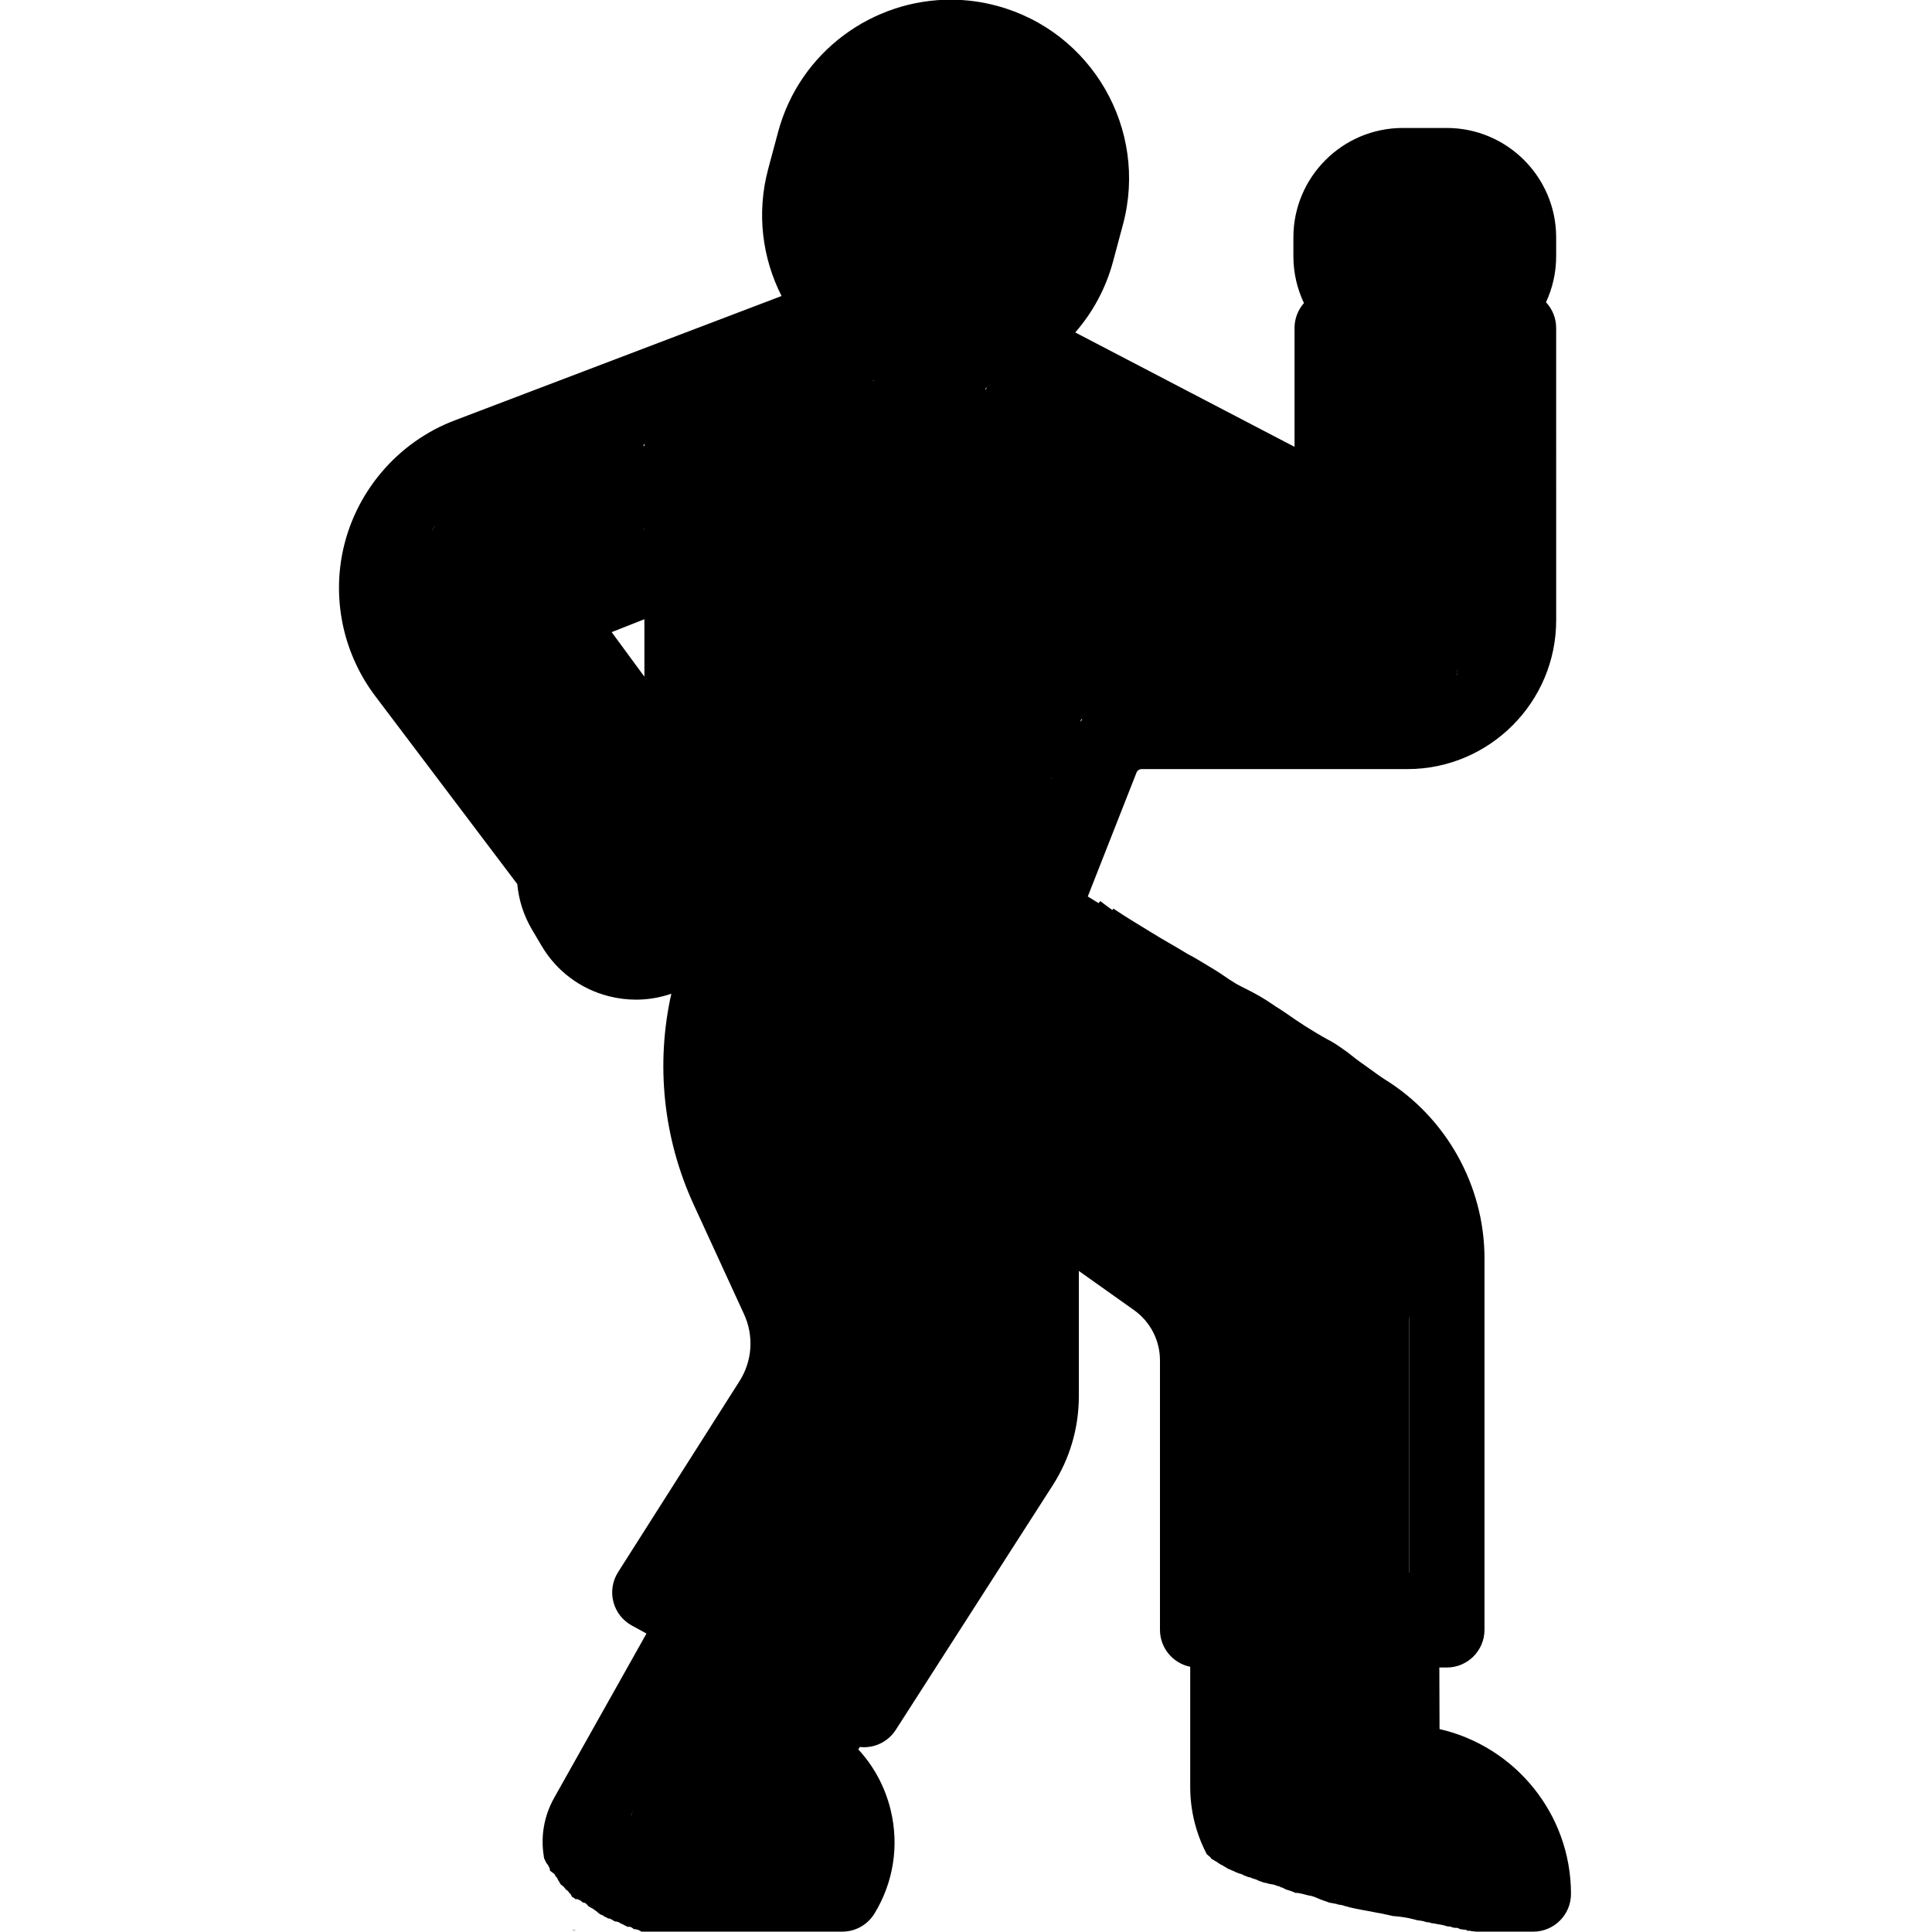 <?xml version="1.0" encoding="UTF-8" standalone="no"?>
<svg
   xmlns:dc="http://purl.org/dc/elements/1.1/"
   xmlns:cc="http://creativecommons.org/ns#"
   xmlns:rdf="http://www.w3.org/1999/02/22-rdf-syntax-ns#"
   xmlns:svg="http://www.w3.org/2000/svg"
   xmlns="http://www.w3.org/2000/svg"
   xmlns:sodipodi="http://sodipodi.sourceforge.net/DTD/sodipodi-0.dtd"
   xmlns:inkscape="http://www.inkscape.org/namespaces/inkscape"
   inkscape:version="1.0 (4035a4fb49, 2020-05-01)"
   sodipodi:docname="defensa.svg"
   xml:space="preserve"
   style="enable-background:new 0 0 512 512;"
   viewBox="0 0 512 512"
   y="0px"
   x="0px"
   id="Capa_1"
   version="1.1"><defs
   id="defs53"><inkscape:path-effect
     lpeversion="1"
     is_visible="true"
     id="path-effect908"
     effect="spiro" /></defs><sodipodi:namedview
   inkscape:current-layer="Capa_1"
   inkscape:window-maximized="1"
   inkscape:window-y="-8"
   inkscape:window-x="-8"
   inkscape:cy="384.61383"
   inkscape:cx="397.59114"
   inkscape:zoom="0.71777344"
   showgrid="false"
   id="namedview51"
   inkscape:window-height="1017"
   inkscape:window-width="1920"
   inkscape:pageshadow="2"
   inkscape:pageopacity="0"
   guidetolerance="10"
   gridtolerance="10"
   objecttolerance="10"
   borderopacity="1"
   bordercolor="#666666"
   pagecolor="#ffffff" />
<g
   transform="translate(-23.684,-0.085)"
   id="g6">
	<g
   id="g4">
		<path
   d="M 252.352,1.395 C 231.293,1.198 211.897,15.205 206.201,36.469 l -2.623,9.791 c -3.14,11.722 -1.567,23.614 3.545,33.662 L 120.717,112.803 c -15.476,5.777 -26.994,19.45 -30.059,35.684 -2.478,13.129 0.719,26.774 8.771,37.436 l 37.656,49.848 c 0.379,4.137 1.651,8.255 3.902,12.062 l 2.545,4.305 c 3.941,6.669 10.243,11.403 17.746,13.332 2.408,0.619 4.846,0.926 7.27,0.926 3.185,0 6.342,-0.53 9.363,-1.574 -4.168,18.626 -2.193,38.238 5.953,55.959 l 13.314,28.971 c 2.648,5.762 2.197,12.396 -1.205,17.748 l -32.18,50.619 c -1.483,2.335 -1.935,5.18 -1.244,7.859 0.689,2.679 2.459,4.952 4.887,6.279 l 3.887,2.125 -24.447,43.512 c -2.719,4.838 -3.628,10.264 -2.762,15.496 h -0.037 c 0.038,0.132 0.073,0.266 0.109,0.398 -0.001,0.048 -0.018,0.101 -0.002,0.146 0.086,0.238 0.258,0.439 0.328,0.686 0.143,0.469 0.495,0.772 0.74,1.186 0.16,0.27 0.298,0.553 0.426,0.84 0.02,0.045 0.002,0.1 0.014,0.148 0.028,0.119 0.07,0.233 0.105,0.35 -0.057,-0.032 -0.194,-0.157 -0.172,-0.096 0.127,0.345 1.719,1.115 1.506,1.547 l 0.379,0.379 c 0.272,0.321 0.318,0.807 0.643,1.088 0.015,0.078 0.058,0.152 0.096,0.227 0.077,0.109 0.205,0.316 0.379,0.621 0.256,0.161 0.489,0.317 0.75,0.578 0.172,0.172 0.31,0.376 0.455,0.572 0.008,0.01 0.022,0.03 0.033,0.045 0.025,0.021 0.057,0.054 0.078,0.066 -0.024,-0.007 -0.019,-0.003 -0.035,-0.008 0.013,0.018 0.014,0.024 0.023,0.039 0.117,0.067 0.323,0.192 0.545,0.393 0.109,0.098 0.183,0.227 0.271,0.344 0.04,0.054 0.174,0.137 0.113,0.166 -0.019,0.009 -0.05,-0.023 -0.078,-0.041 0.126,0.108 0.254,0.215 0.381,0.322 0.097,0.15 0.193,0.299 0.289,0.449 0.001,0.035 -0.013,0.075 0.002,0.107 0.049,0.103 0.12,0.193 0.193,0.281 0.39,0.061 0.38,0.233 1.129,0.73 0.105,0.07 -0.146,-0.209 -0.234,-0.299 0.17,0.052 0.339,0.106 0.51,0.156 0.468,0.139 0.028,-0.025 0.771,0.348 0.038,0.019 0.087,0.02 0.119,0.049 0.532,0.468 0.762,0.831 0.508,0.453 0.044,0.034 0.078,0.09 0.133,0.102 0.066,0.013 -0.207,-0.16 -0.141,-0.146 0.715,0.146 0.919,0.313 1.426,0.951 0.009,0.021 0.025,0.042 0.037,0.062 1.403,0.765 -0.106,0.033 1.037,0.572 0.669,0.454 1.349,0.894 1.902,1.488 0.055,0.059 -0.244,-0.208 -0.172,-0.172 0.168,0.083 0.31,0.211 0.465,0.316 0.462,0.128 0.854,0.386 1.238,0.658 0.032,0.013 0.064,0.027 0.096,0.039 0.069,0.026 0.148,0.022 0.211,0.059 0.224,0.13 0.429,0.29 0.643,0.436 0.304,0.053 -0.357,-0.243 -0.248,-0.223 0.451,0.084 0.768,0.207 1.162,0.447 0.355,0.216 0.49,0.305 0.605,0.381 0.104,0.011 0.207,0.056 0.312,0.072 0.114,0.018 0.233,0.003 0.344,0.033 0.627,0.173 0.921,0.372 1.387,0.785 -0.053,-0.064 -0.243,-0.188 -0.16,-0.193 0.154,-0.009 0.287,0.114 0.428,0.178 0.353,0.159 0.974,0.588 1.336,0.625 0.051,0.005 0.096,-0.036 0.145,-0.055 0.772,0.14 0.479,0.017 1.314,0.607 0.049,0.035 0.059,0.048 0.082,0.068 0.368,-0.138 1.674,0.313 1.898,0.637 h 53.275 c 3.485,0 6.719,-1.816 8.535,-4.791 5.049,-8.273 6.575,-18.017 4.295,-27.438 -1.476,-6.095 -4.43,-11.582 -8.572,-16.064 l 0.395,-0.65 c 0.368,0.041 0.737,0.068 1.105,0.068 3.304,0 6.522,-1.639 8.424,-4.6 l 41.592,-64.807 c 4.529,-7.058 6.924,-15.221 6.924,-23.605 v -33.207 l 14.629,10.383 c 4.302,3.053 6.871,8.025 6.871,13.301 v 71.41 c 0,4.843 3.444,8.882 8.016,9.803 v 31.865 c 0,3.777 0.557,7.526 1.654,11.141 0.712,2.343 1.635,4.567 2.73,6.672 0.034,0.025 0.067,0.037 0.102,0.066 0.272,0.233 0.498,0.422 0.756,0.662 0.018,0.017 0.273,0.26 0.285,0.303 0.018,0.062 0.025,0.126 0.033,0.189 0.005,0.004 0.01,0.009 0.016,0.014 -0.007,-0.043 -0.008,-0.057 -0.012,-0.086 0.038,0.051 0.074,0.104 0.115,0.152 h 0.002 c -0.01,-0.016 -0.053,-0.073 -0.035,-0.059 0.023,0.019 0.041,0.044 0.062,0.064 0.016,7.3e-4 0.032,0.003 0.047,0.008 0.072,0.024 0.139,0.063 0.211,0.088 0.018,0.006 0.04,-0.003 0.057,0.008 0.143,0.092 0.276,0.2 0.414,0.299 0.01,-0.002 0.02,-0.012 0.029,-0.01 0.198,0.097 0.382,0.237 0.572,0.348 0.075,0.044 0.157,0.076 0.232,0.119 0.205,0.238 0.482,0.344 0.736,0.514 0.078,0.052 0.146,0.117 0.227,0.164 0.011,0.007 -0.023,-0.04 -0.012,-0.039 0.053,0.004 0.103,0.032 0.154,0.049 0.459,0.26 0.903,0.543 1.355,0.816 0.249,0.236 0.592,0.269 0.891,0.404 0.03,0.014 0.174,0.095 0.301,0.164 0.227,0.095 0.456,0.187 0.686,0.277 -0.03,-0.017 -0.121,-0.067 -0.09,-0.051 0.199,0.103 0.305,0.163 0.443,0.24 0.206,0.064 0.411,0.15 0.607,0.238 0.123,0.052 0.248,0.1 0.369,0.156 4.7e-4,-4.2e-4 -0.003,-0.004 -0.002,-0.004 0.522,0.102 0.974,0.305 1.424,0.576 0.395,0.07 0.732,0.317 1.121,0.4 -0.002,-0.005 -0.011,-0.017 -0.006,-0.016 0.458,0.076 0.76,0.241 1.193,0.402 0.129,0.048 0.261,0.082 0.393,0.123 0.376,0.072 0.697,0.272 1.039,0.426 0.251,0.113 0.529,0.184 0.785,0.285 0.228,0.083 0.455,0.166 0.682,0.254 0.026,-0.002 0.052,-0.006 0.078,-0.004 0.302,0.018 0.593,0.112 0.883,0.188 0.173,0.05 0.344,0.109 0.52,0.15 0.126,0.029 0.879,0.139 0.961,0.156 0.353,0.076 0.693,0.208 1.025,0.346 -0.027,0.002 -0.105,-0.002 -0.08,0.006 0.203,0.067 0.436,0.023 0.631,0.125 0.094,0.031 0.177,0.088 0.262,0.139 0.045,0.027 0.145,0.045 0.129,0.096 -7e-4,0.002 -0.005,-0.002 -0.006,0 0.105,0.016 0.208,0.028 0.318,0.066 0.519,0.18 0.955,0.548 1.5,0.654 0.46,0.134 0.905,0.28 1.35,0.457 0.197,0.079 0.531,0.199 0.734,0.311 0.03,0.016 0.056,0.038 0.082,0.059 0.061,-0.021 0.121,-0.042 0.195,-0.049 0.116,-0.011 0.249,-0.004 0.398,0.025 0.22,0.043 0.44,0.088 0.66,0.131 0.162,0.031 0.326,0.054 0.486,0.092 0.54,0.127 1.07,0.309 1.613,0.424 0.184,0.039 0.371,0.059 0.557,0.088 0.824,0.162 1.588,0.527 2.357,0.852 0.766,0.337 1.573,0.562 2.355,0.854 0.116,0.043 0.206,0.084 0.307,0.125 0.121,0.02 0.223,0.039 0.43,0.066 0.342,0.046 0.669,0.15 1.01,0.195 0.114,0.018 0.231,0.027 0.344,0.053 0.956,0.218 -0.656,-0.068 0.73,0.211 0.466,0.094 0.975,0.092 1.404,0.326 0.336,0.091 0.687,0.136 1.018,0.246 0.074,0.025 0.144,0.06 0.217,0.088 0.581,0.122 0.623,0.145 1.777,0.4 0.645,0.142 1.153,0.23 1.807,0.352 1.284,0.199 2.554,0.482 3.83,0.723 0.385,0.072 0.774,0.12 1.158,0.197 2.06,0.417 -0.11,0.052 1.334,0.285 0.604,0.146 1.21,0.281 1.818,0.41 1.407,0.094 2.808,0.286 4.191,0.555 0.477,0.114 0.954,0.224 1.43,0.342 0.392,0.097 0.508,0.151 0.879,0.23 0.365,0.078 0.179,0.012 0.611,0.06 0.096,0.011 0.19,0.035 0.285,0.053 0.242,0.051 0.486,0.086 0.727,0.143 0.035,0.008 0.443,0.131 0.504,0.16 0.01,0.005 -0.038,0.014 -0.027,0.016 0.083,0.018 0.168,0.021 0.252,0.031 0.092,0.016 0.186,0.027 0.277,0.049 0.023,0.006 0.039,0.031 0.062,0.033 0.098,0.007 0.197,-0.014 0.295,-0.006 0.172,0.014 0.331,0.08 0.484,0.154 0.171,0.033 0.341,0.077 0.514,0.102 0.111,0.016 0.225,0.018 0.336,0.033 0.097,0.014 0.193,0.033 0.289,0.055 0.036,0.008 0.069,0.032 0.105,0.037 0.093,0.012 0.188,0.008 0.281,0.012 0.038,0.022 0.077,0.043 0.115,0.066 0.064,0.002 0.171,0.026 0.227,0.029 0.206,0.013 0.493,0.074 0.686,0.109 0.104,0.023 0.207,0.046 0.311,0.068 0.104,0.021 0.211,0.03 0.314,0.053 0.582,0.126 0.736,0.218 1.275,0.354 0.005,0.001 0.009,0.003 0.014,0.004 0.091,0.009 0.181,0.017 0.271,0.029 0.327,-0.012 0.324,-0.044 0.623,0.062 0.107,0.038 0.184,0.092 0.266,0.141 0.277,0.051 0.551,0.111 0.83,0.158 0.333,-0.041 0.649,-0.021 0.953,0.141 0.084,0.042 0.167,0.086 0.25,0.131 0.076,0.023 0.155,0.036 0.23,0.062 0.029,0.01 0.065,0.031 0.096,0.043 0.187,0.021 0.379,-0.007 0.564,0.057 0.046,0.01 0.093,0.019 0.139,0.031 0.025,0.007 0.047,0.024 0.072,0.025 0.112,0.005 0.223,-0.025 0.334,-0.01 0.163,0.023 0.519,0.109 0.654,0.268 0.021,0.025 -0.065,-9.5e-4 -0.098,-0.002 0.02,0.014 0.035,0.039 0.059,0.043 0.049,0.009 0.239,-0.018 0.285,-0.021 0.274,-0.022 0.533,-0.017 0.791,0.096 0.006,0.005 0.02,0.011 0.027,0.016 0.332,-0.002 0.663,0.066 0.992,0.094 0.044,0.004 0.073,0.019 0.113,0.025 h 15.256 c 5.522,0 10,-4.478 10,-10 0,-21.277 -14.912,-39.139 -34.834,-43.684 l -0.053,-16.314 h 1.963 c 5.522,0 10,-4.478 10,-10 v -98.477 c 0,-19.189 -10.149,-37.361 -26.486,-47.422 l -2.74,-1.688 c -4.702,-2.897 -10.862,-1.434 -13.76,3.268 -2.897,4.702 -1.435,10.862 3.268,13.76 l 2.742,1.689 c 10.472,6.449 16.977,18.095 16.977,30.393 v 88.479 h -46 v -61.408 c 0,-11.745 -5.717,-22.814 -15.295,-29.611 l -50.916,-36.135 c -4.503,-3.195 -10.744,-2.137 -13.941,2.367 -3.196,4.504 -2.137,10.745 2.367,13.941 l 16.287,11.561 v 47.4 c 0,4.548 -1.298,8.975 -3.754,12.803 l -36.559,56.961 -39.189,-21.434 26.449,-41.605 c 7.06,-11.105 7.994,-24.874 2.498,-36.83 l -13.314,-28.973 c -8.46,-18.405 -8.315,-39.449 0.396,-57.736 0.235,-0.494 0.413,-0.998 0.562,-1.506 h 70.08 l 19.021,11.715 c 1.635,1.007 3.446,1.486 5.234,1.486 3.356,0 6.637,-1.69 8.525,-4.758 2.896,-4.703 1.432,-10.862 -3.271,-13.758 l -14.311,-8.812 12.91,-32.826 c 0.223,-0.567 0.76,-0.934 1.369,-0.934 h 70.398 c 21.755,0 39.453,-17.7 39.453,-39.455 V 88.389 c 0,-2.636 -1.028,-5.026 -2.695,-6.812 1.725,-3.708 2.695,-7.835 2.695,-12.188 v -5 c 0,-15.99 -13.01,-29 -29,-29 h -11.637 c -15.99,0 -29,13.01 -29,29 v 5 c 0,4.438 1.007,8.644 2.797,12.408 -1.547,1.761 -2.494,4.064 -2.494,6.592 V 119.895 L 284.947,89.578 c 4.603,-5.266 8.103,-11.633 10.031,-18.832 l 2.625,-9.793 c 6.751,-25.2 -8.26,-51.193 -33.459,-57.943 -3.938,-1.055 -7.893,-1.579 -11.793,-1.615 z M 147.133,498.594 c -0.023,-0.03 -0.047,-0.06 -0.07,-0.09 0.005,0.011 -0.022,-0.009 -0.033,-0.014 z M 252.312,21.391 c 2.222,0.037 4.455,0.348 6.656,0.938 14.548,3.897 23.213,18.902 19.316,33.449 l -2.625,9.793 c -1.888,7.047 -6.407,12.939 -12.725,16.586 -6.318,3.648 -13.681,4.616 -20.725,2.729 -14.546,-3.897 -23.212,-18.901 -19.316,-33.449 l 2.623,-9.793 c 1.889,-7.047 6.408,-12.938 12.727,-16.586 4.344,-2.507 9.18,-3.748 14.068,-3.666 z m 119.459,33.998 h 11.637 c 4.963,0 9,4.037 9,9 v 5 c 0,4.963 -4.037,9 -9,9 h -11.637 c -4.963,0 -9,-4.037 -9,-9 v -5 c 0,-4.963 4.037,-9 9,-9 z m -8.697,43 h 8.697 11.637 9 v 67.455 c 0,10.727 -8.729,19.455 -19.455,19.455 h -70.396 c -8.887,0 -16.73,5.344 -19.982,13.613 l -6.656,16.924 -23.762,-60.555 29.279,-44.979 61.641,32.148 v 8.438 c -0.002,5.522 4.476,10 9.998,10 5.522,0 10,-4.478 10,-10 z m -153.863,2.207 52.029,132.586 h -53.771 c 0.353,-5.728 -1.004,-11.428 -3.988,-16.477 l -2.543,-4.305 c -2.522,-4.267 -6.013,-7.736 -10.164,-10.191 v -94.346 z m 22.145,1.684 c 1.831,0.748 3.721,1.401 5.68,1.926 4.086,1.095 8.189,1.617 12.23,1.617 4.199,0 8.326,-0.573 12.291,-1.646 l -18.377,28.234 z m -60.584,13.184 v 28.619 l -18.512,7.297 c -6.898,2.719 -11.354,9.267 -11.354,16.682 0,3.849 1.203,7.52 3.482,10.619 l 17.15,23.33 c -0.107,0.062 -0.217,0.119 -0.324,0.182 l -10.018,5.92 c -2.345,1.386 -4.415,3.058 -6.209,4.938 l -29.6,-39.182 c -4.662,-6.172 -6.513,-14.07 -5.08,-21.67 1.774,-9.396 8.441,-17.312 17.4,-20.656 z m 0,50.117 v 15.223 L 162.096,169 Z m 5.186,52.572 c 0.751,0 1.507,0.095 2.254,0.287 2.328,0.599 4.285,2.068 5.508,4.139 l 2.545,4.305 c 1.224,2.069 1.567,4.49 0.969,6.818 -0.598,2.328 -2.067,4.284 -4.139,5.508 l -10.016,5.92 c -4.27,2.525 -9.803,1.105 -12.328,-3.168 l -2.545,-4.305 c -0.896,-1.516 -1.315,-3.222 -1.242,-4.941 0.002,-0.042 -2.5e-4,-0.085 0.002,-0.127 0.033,-0.585 0.124,-1.172 0.273,-1.752 0.599,-2.328 2.067,-4.283 4.137,-5.506 l 10.018,-5.922 c 1.405,-0.831 2.975,-1.256 4.564,-1.256 z m 159.467,225.24 h 26.021 l 0.082,25.229 c 0.019,5.51 4.49,9.967 10,9.967 10.121,0 18.845,6.095 22.697,14.805 h -28.348 -12.121 c -8.129,0 -15.179,-5.228 -17.541,-13.006 -0.524,-1.729 -0.791,-3.52 -0.791,-5.326 z m -146.553,0.588 21.039,11.506 -3.996,6.596 c -2.855,4.713 -1.359,10.847 3.344,13.717 3.713,2.266 6.32,5.843 7.344,10.07 0.607,2.513 0.614,5.075 0.041,7.523 h -48.994 c -1.909,0 -2.889,-1.188 -3.303,-1.895 -0.414,-0.707 -0.969,-2.141 -0.033,-3.805 z m 191.76,68.629 c 0.088,0.02 0.176,0.04 0.279,0.047 0.02,10e-4 0.014,-0.001 0.031,0 -0.104,-0.014 -0.206,-0.036 -0.311,-0.047 z m -228.867,0.334 c 0.002,0.021 0.015,0.067 0.016,0.086 0.031,0.016 0.046,0.026 0.078,0.043 0.004,-0.007 -0.001,-0.016 0.008,-0.021 0.167,-0.129 0.472,0.2 0.633,-0.012 -0.242,-0.042 -0.489,-0.068 -0.734,-0.096 z"
   transform="translate(23.684,-1.393)"
   id="path2" />
	</g>
</g>
<g
   transform="translate(-23.684,-0.085)"
   id="g12">
	<g
   id="g10">
		<path
   id="path8"
   d="m 360.176,267.677 c -1.86,-1.86 -4.431,-2.93 -7.07,-2.93 -2.629,10e-4 -5.209,1.07 -7.07,2.93 -1.859,1.86 -2.93,4.44 -2.93,7.08 0,2.63 1.07,5.2 2.93,7.06 1.86,1.87 4.44,2.931 7.07,2.931 2.64,0 5.21,-1.061 7.07,-2.931 1.859,-1.859 2.93,-4.43 2.93,-7.06 0,-2.64 -1.07,-5.22 -2.93,-7.08 z" />
	</g>
</g>

<g
   id="g20">
</g>
<g
   id="g22">
</g>
<g
   id="g24">
</g>
<g
   id="g26">
</g>
<g
   id="g28">
</g>
<g
   id="g30">
</g>
<g
   id="g32">
</g>
<g
   id="g34">
</g>
<g
   id="g36">
</g>
<g
   id="g38">
</g>
<g
   id="g40">
</g>
<g
   id="g42">
</g>
<g
   id="g44">
</g>
<g
   id="g46">
</g>
<g
   id="g48">
</g>
<path
   id="path888"
   d="m 242.068,82.92 c -10.408,-3.452 -17.07,-10.896 -19.31,-21.574 -0.717,-3.419 -0.66,-4.916 0.379,-9.964 2.995,-14.55 6.4,-21.122 13.521,-26.097 10.858,-7.586 25.61,-6.07 34.615,3.556 7.291,7.795 8.954,16.464 5.608,29.241 -2.461,9.398 -3.937,12.496 -8.152,17.107 -4.997,5.467 -10.807,8.163 -18.194,8.441 -3.433,0.129 -6.783,-0.152 -8.467,-0.71 z"
   style="fill:#000000;fill-opacity:1;stroke-width:0.697" /><path
   id="path890"
   d="m 207.419,226.578 c -0.522,-7.294 -4.685,-15.3 -11.47,-22.055 l -5.091,-5.069 0.179,-46.38 0.179,-46.38 8.636,-3.445 c 4.75,-1.895 8.871,-3.193 9.158,-2.886 0.373,0.399 46.863,118.377 51.208,129.952 0.431,1.148 -1.092,1.219 -25.994,1.219 H 207.774 Z"
   style="fill:#000000;fill-opacity:1;stroke-width:0.697" /><path
   id="path892"
   d="m 237.883,116.302 c -2.968,-7.531 -5.265,-13.825 -5.104,-13.986 0.161,-0.161 2.16,0.222 4.442,0.85 4.427,1.218 17.957,1.658 21.411,0.697 l 1.936,-0.539 -1.666,2.631 c -0.917,1.447 -4.807,7.448 -8.645,13.336 l -6.978,10.705 z"
   style="fill:#000000;fill-opacity:1;stroke-width:0.697" /><path
   id="path894"
   d="m 275.681,212.308 c -0.48,-0.785 -22.176,-55.941 -22.613,-57.487 -0.272,-0.962 25.285,-41.471 27.989,-44.364 0.696,-0.745 6.492,2.026 31.262,14.947 l 30.407,15.862 10e-4,5.254 c 10e-4,8.265 2.883,12.358 9.201,13.07 4.434,0.5 8.312,-1.613 10.23,-5.574 1.413,-2.92 1.466,-4.004 1.466,-29.977 V 97.091 h 14.31 14.31 l -0.204,36.049 -0.204,36.049 -1.871,3.546 c -1.029,1.95 -3.044,4.575 -4.477,5.834 -5.372,4.717 -3.394,4.516 -48.335,4.9 l -40.751,0.348 -3.511,1.853 c -6.672,3.522 -8.91,6.858 -14.828,22.109 -1.1,2.835 -2.173,4.873 -2.383,4.528 z"
   style="fill:#000000;fill-opacity:1;stroke-width:0.697" /><path
   id="path896"
   d="m 369.645,76.211 c -7.812,-2.488 -9.269,-15.415 -2.312,-20.518 1.725,-1.265 2.971,-1.443 10.131,-1.443 9.093,0 10.848,0.623 13.358,4.74 1.864,3.056 1.864,9.755 0,12.811 -2.378,3.9 -4.362,4.695 -12.171,4.879 -3.859,0.091 -7.912,-0.121 -9.007,-0.469 z"
   style="fill:#000000;fill-opacity:1;stroke-width:0.697" /><path
   id="path898"
   d="m 142.712,207.746 c -1.291,-1.625 -8.382,-10.965 -15.757,-20.756 -15.377,-20.414 -16.44,-22.447 -16.465,-31.484 -0.016,-5.564 0.18,-6.419 2.58,-11.274 2.624,-5.31 6.823,-9.834 11.259,-12.133 1.141,-0.591 11.486,-4.61 22.988,-8.93 11.502,-4.32 21.461,-8.07 22.131,-8.333 1.136,-0.446 1.219,0.467 1.219,13.463 v 13.941 l -9.927,3.891 c -11.868,4.652 -13.767,5.751 -16.525,9.559 -2.679,3.698 -3.723,7.573 -3.356,12.447 0.392,5.192 1.326,6.876 11.354,20.482 l 8.673,11.767 -6.778,4.132 c -3.728,2.272 -7.289,4.594 -7.913,5.158 -1.019,0.921 -1.376,0.723 -3.483,-1.928 z"
   style="fill:#000000;fill-opacity:1;stroke-width:0.697" /><path
   id="path900"
   d="m 165.358,243.796 c -3.716,-1.664 -7.927,-8.316 -7.927,-12.522 0,-3.391 2.484,-6.053 9.656,-10.346 9.321,-5.58 13.173,-4.98 17.599,2.742 2.579,4.5 2.922,8.098 1.045,10.963 -1.336,2.038 -13.36,9.297 -16.224,9.794 -1.086,0.189 -2.954,-0.095 -4.149,-0.631 z"
   style="fill:#000000;fill-opacity:1;stroke-width:0.697" /><path
   d="m 335.761,441.908 0.029,17.24 c 0.032,18.226 0.306,20.168 3.49,24.814 1.758,2.566 5.302,5.24 8.592,6.48 1.479,0.558 9.101,0.833 23.977,0.869 l 21.809,0.055 -1.26,-2.152 c -3.54,-6.052 -11.574,-10.82 -19.697,-11.688 -5.174,-0.553 -7.472,-1.746 -10.078,-5.236 -1.319,-1.766 -1.456,-3.085 -1.682,-16.154 l -0.246,-14.229 h -12.467 z"
   style="fill:#000000;fill-opacity:1;stroke-width:0.697"
   id="path902" /><path
   d="m 189.189,443.3 c -0.685,0 -24.791,43.782 -24.791,45.025 0,0.752 0.376,1.745 0.836,2.205 0.619,0.619 7.383,0.836 26.121,0.836 h 25.287 l -0.004,-2.613 c -0.008,-5.421 -1.26,-7.959 -6.271,-12.715 -7.125,-6.762 -7.761,-9.596 -3.824,-17.018 1.341,-2.528 2.438,-4.713 2.438,-4.857 0,-0.277 -19.286,-10.863 -19.791,-10.863 z"
   style="fill:#000000;fill-opacity:1;stroke-width:0.697"
   id="path904" /><path
   inkscape:original-d="m 298.14422,255.56719 c 4.9031,0.38021 8.8662,2.96468 13.23538,4.87619 1.81757,0.79519 3.82227,1.15619 5.57278,2.0898 1.76247,0.93998 3.11749,2.536 4.8762,3.48299 3.28586,1.76931 4.58711,0.86423 7.66258,2.78639 2.6015,1.62594 2.99231,4.02451 5.57279,5.57279 4.68652,2.81192 11.3361,4.62315 16.02177,6.96599 2.95632,1.47816 3.41474,4.53024 4.87619,6.96599 1.37102,2.28504 4.37454,4.37454 6.26939,6.26938"
   inkscape:path-effect="#path-effect908"
   id="path906"
   d="m 298.144,255.567 c 4.289,1.936 8.716,3.567 13.235,4.876 1.912,0.554 3.869,1.062 5.573,2.09 1.713,1.033 3.105,2.554 4.876,3.483 1.207,0.633 2.545,0.967 3.861,1.321 1.317,0.354 2.646,0.741 3.801,1.466 1.117,0.7 2.023,1.685 2.879,2.686 0.856,1.002 1.684,2.039 2.694,2.886 2.251,1.889 5.199,2.675 8.039,3.429 2.84,0.754 5.785,1.586 7.982,3.537 2.128,1.889 3.297,4.599 4.876,6.966 1.651,2.475 3.795,4.619 6.269,6.269"
   style="fill:none;stroke:#000000;stroke-width:1px;stroke-linecap:butt;stroke-linejoin:miter;stroke-opacity:1" /><path
   d="m 300.287,260.634 c 3.958,2.413 8.306,4.074 12.557,5.883 4.08,1.781 8.021,3.835 11.958,5.905 3.141,1.72 5.561,4.386 8.247,6.701 5.345,3.966 10.28,8.465 14.812,13.333 2.451,2.548 4.546,5.391 7.213,7.723 1.391,1.305 3.041,2.203 4.765,2.98 1.547,0.806 3.224,1.331 4.746,2.181 0,0 6.618,-7.887 6.618,-7.887 v 0 c -1.532,-0.831 -3.194,-1.39 -4.751,-2.175 -1.727,-0.767 -3.374,-1.682 -4.796,-2.944 -2.71,-2.258 -4.914,-5.001 -7.426,-7.469 -4.66,-4.74 -9.554,-9.257 -14.727,-13.434 -2.633,-2.369 -5.002,-5.116 -8.164,-6.8 -4.012,-1.966 -8.026,-3.917 -12.121,-5.711 -4.2,-1.831 -8.556,-3.498 -12.298,-6.193 0,0 -6.634,7.906 -6.634,7.906 z"
   id="path910"
   style="fill:#000000;fill-opacity:1" /><path
   d="m 296.796,258.916 c 4.292,0.912 8.385,2.599 12.504,4.083 5.078,1.742 9.798,4.337 14.512,6.87 2.373,1.292 4.747,2.614 6.935,4.205 1.686,1.323 3.343,2.678 4.938,4.111 2.079,1.914 4.498,3.401 6.724,5.14 2.846,2.411 5.754,4.745 8.641,7.106 2.124,1.576 4.209,3.219 6.194,4.967 1.29,1.325 2.311,2.868 3.449,4.32 0.732,0.835 1.34,1.733 1.711,2.779 0,0 6.64,-7.914 6.64,-7.914 v 0 c -0.405,-1.023 -1.016,-1.914 -1.741,-2.743 -1.144,-1.447 -2.152,-3.001 -3.453,-4.316 -2.037,-1.692 -4.151,-3.292 -6.285,-4.858 -2.868,-2.383 -5.871,-4.603 -8.647,-7.098 -2.204,-1.76 -4.566,-3.324 -6.636,-5.244 -1.598,-1.428 -3.254,-2.786 -4.951,-4.095 -2.221,-1.558 -4.59,-2.896 -7.017,-4.107 -4.814,-2.374 -9.596,-4.87 -14.642,-6.715 -4.069,-1.491 -8.055,-3.228 -12.228,-4.412 0,0 -6.649,7.924 -6.649,7.924 z"
   id="path912"
   style="fill:#000000;fill-opacity:1" /><path
   d="m 288.442,248.711 c 3.332,1.921 6.646,3.884 9.927,5.895 3.304,2.039 6.678,3.972 9.943,6.075 2.036,1.06 3.915,2.38 5.899,3.526 1.723,1.018 3.38,2.137 5.031,3.265 2.552,1.57 5.165,3.04 7.753,4.551 2.405,1.259 4.765,2.589 6.983,4.157 1.795,1.224 3.548,2.497 5.379,3.666 1.913,1.143 3.813,2.312 5.751,3.411 1.496,0.752 2.845,1.722 4.206,2.687 1.529,1.03 2.923,2.227 4.459,3.255 1.757,1.219 3.451,2.526 5.176,3.791 1.289,0.868 2.408,1.94 3.437,3.097 0.979,1.225 1.81,2.556 2.506,3.959 0,0 6.607,-7.874 6.607,-7.874 v 0 c -0.709,-1.399 -1.54,-2.736 -2.477,-3.994 -1.026,-1.158 -2.177,-2.2 -3.459,-3.07 -1.748,-1.235 -3.456,-2.526 -5.215,-3.744 -1.517,-1.055 -2.86,-2.313 -4.404,-3.321 -1.363,-0.97 -2.734,-1.906 -4.239,-2.647 -1.953,-1.073 -3.852,-2.246 -5.747,-3.417 -1.817,-1.189 -3.63,-2.378 -5.397,-3.645 -2.239,-1.55 -4.622,-2.848 -7.049,-4.079 -2.58,-1.511 -5.163,-3.022 -7.674,-4.645 -1.653,-1.127 -3.295,-2.264 -5.029,-3.268 -1.984,-1.155 -3.902,-2.423 -5.954,-3.461 -3.317,-2.036 -6.738,-3.896 -10.038,-5.962 -3.264,-2.013 -6.567,-3.96 -9.738,-6.121 0,0 -6.639,7.912 -6.639,7.912 z"
   id="path914"
   style="fill:#000000;fill-opacity:1" /><path
   d="m 285.072,252.528 c 0.148,2.959 1.57,5.411 3.45,7.606 2.413,2.397 5.286,4.261 8.204,5.979 1.73,0.996 3.528,1.786 5.41,2.439 1.731,0.654 3.429,1.377 5.116,2.136 2.574,0.988 5.06,2.117 7.508,3.376 2.334,1.234 4.617,2.568 6.88,3.927 2.137,1.348 4.264,2.709 6.416,4.033 2.286,1.397 4.652,2.649 6.997,3.945 1.848,0.821 3.454,2.044 5.149,3.121 1.818,1.322 3.318,3.006 4.858,4.629 1.247,1.538 2.668,2.921 4.193,4.182 1.388,1.077 2.89,2.011 4.411,2.889 1.72,0.857 3.323,1.923 4.997,2.863 0,0 6.615,-7.883 6.615,-7.883 v 0 c -1.684,-0.923 -3.292,-1.978 -4.999,-2.86 -1.528,-0.869 -3.008,-1.831 -4.402,-2.9 -1.54,-1.238 -2.969,-2.61 -4.245,-4.12 -1.553,-1.609 -3,-3.351 -4.801,-4.696 -1.714,-1.058 -3.356,-2.24 -5.219,-3.038 -2.351,-1.279 -4.689,-2.578 -6.971,-3.977 -2.162,-1.312 -4.298,-2.659 -6.439,-4.006 -2.254,-1.372 -4.546,-2.681 -6.859,-3.953 -2.462,-1.229 -4.979,-2.297 -7.513,-3.37 -1.659,-0.808 -3.336,-1.561 -5.074,-2.187 -1.892,-0.642 -3.714,-1.419 -5.481,-2.354 -2.954,-1.672 -5.835,-3.515 -8.227,-5.951 -1.891,-2.214 -3.317,-4.75 -3.335,-7.743 0,0 -6.64,7.913 -6.64,7.913 z"
   id="path916"
   style="fill:#000000;fill-opacity:1" /><path
   d="m 284.961,246.702 c 4.197,2.752 8.434,5.442 12.659,8.15 3.519,2.313 7.206,4.372 10.65,6.798 2.031,1.389 4.049,2.802 5.997,4.306 1.585,1.338 3.279,2.529 4.829,3.906 1.665,1.583 3.292,3.196 5.099,4.62 1.498,1.017 2.755,2.325 4.205,3.4 1.478,1.005 2.962,2.004 4.45,2.995 2.112,1.519 4.226,3.028 6.254,4.66 2.635,2.044 5.165,4.225 7.809,6.255 1.435,1.046 2.831,2.14 4.116,3.365 0,0 6.588,-7.851 6.588,-7.851 v 0 c -1.331,-1.172 -2.725,-2.266 -4.135,-3.343 -2.686,-1.975 -5.271,-4.094 -7.88,-6.17 -1.992,-1.668 -4.012,-3.304 -6.141,-4.795 -1.49,-0.987 -2.969,-1.99 -4.433,-3.016 -1.461,-1.06 -2.74,-2.347 -4.244,-3.354 -1.826,-1.401 -3.442,-3.028 -5.088,-4.632 -1.557,-1.368 -3.241,-2.576 -4.836,-3.898 -1.982,-1.462 -3.973,-2.914 -6.041,-4.252 -3.485,-2.394 -7.319,-4.231 -10.845,-6.566 -4.215,-2.693 -8.433,-5.403 -12.378,-8.485 0,0 -6.634,7.906 -6.634,7.906 z"
   id="path918"
   style="fill:#000000;fill-opacity:1" /><path
   d="m 295.495,261.942 c 3.071,1.73 6.154,3.453 9.151,5.311 2.628,1.572 5.251,3.109 7.724,4.917 1.849,1.338 3.697,2.698 5.461,4.147 1.604,1.319 3.213,2.624 4.918,3.81 1.623,1.074 3.109,2.33 4.665,3.494 1.469,1.135 3.069,2.095 4.645,3.075 1.88,1.069 3.763,2.124 5.581,3.304 1.909,1.198 3.833,2.372 5.718,3.608 1.549,1.263 3.228,2.345 4.804,3.573 1.421,1.485 3.101,2.648 4.69,3.935 1.944,1.418 3.824,2.912 5.68,4.443 2.012,1.575 3.883,3.264 5.534,5.215 0,0 6.539,-7.793 6.539,-7.793 v 0 c -1.671,-1.928 -3.509,-3.659 -5.509,-5.245 -1.857,-1.527 -3.703,-3.067 -5.65,-4.479 -1.585,-1.291 -3.264,-2.458 -4.682,-3.944 -1.576,-1.228 -3.245,-2.324 -4.823,-3.55 -1.885,-1.237 -3.794,-2.437 -5.724,-3.601 -1.812,-1.181 -3.67,-2.278 -5.55,-3.341 -1.582,-0.968 -3.164,-1.957 -4.641,-3.079 -1.562,-1.157 -3.056,-2.403 -4.678,-3.478 -1.708,-1.181 -3.309,-2.499 -4.932,-3.794 -1.753,-1.464 -3.618,-2.804 -5.475,-4.131 -2.517,-1.749 -5.13,-3.317 -7.796,-4.831 -2.993,-1.845 -6.096,-3.507 -9.019,-5.469 0,0 -6.631,7.902 -6.631,7.902 z"
   id="path920"
   style="fill:#000000;fill-opacity:1" /><path
   d="m 292.45,262.036 c 2.569,1.884 4.873,4.098 7.396,6.039 2.147,1.55 4.296,3.118 6.582,4.46 1.501,1.103 3.26,1.772 4.798,2.81 1.347,0.799 2.673,1.588 3.959,2.487 1.613,0.917 3.053,2.079 4.539,3.178 1.272,0.877 2.497,1.826 3.817,2.631 2.363,1.384 4.687,2.83 7.06,4.199 2.707,1.586 5.358,3.261 8.099,4.787 2.315,1.166 4.401,2.725 6.687,3.936 2.142,1.147 4.202,2.446 6.278,3.71 2.174,1.045 4.109,2.481 6.043,3.904 1.895,1.662 3.671,3.462 5.43,5.267 1.426,1.372 2.663,2.877 3.783,4.502 1.08,1.647 1.99,3.403 2.841,5.178 0.824,1.668 1.131,3.489 1.563,5.277 0.379,1.72 1.095,3.335 1.681,4.989 0.381,1.065 0.596,2.173 0.809,3.28 0,0 6.587,-7.85 6.587,-7.85 v 0 c -0.217,-1.108 -0.43,-2.22 -0.801,-3.29 -0.543,-1.675 -1.266,-3.289 -1.665,-5.008 -0.44,-1.785 -0.735,-3.615 -1.559,-5.282 -0.868,-1.764 -1.795,-3.506 -2.851,-5.165 -1.113,-1.631 -2.352,-3.129 -3.804,-4.477 -1.8,-1.766 -3.55,-3.587 -5.423,-5.276 -1.949,-1.411 -3.886,-2.841 -6.079,-3.862 -2.074,-1.264 -4.083,-2.64 -6.242,-3.753 -2.297,-1.199 -4.428,-2.69 -6.727,-3.889 -2.732,-1.549 -5.439,-3.139 -8.147,-4.731 -2.358,-1.379 -4.623,-2.892 -6.927,-4.357 -1.323,-0.8 -2.567,-1.73 -3.842,-2.602 -1.495,-1.086 -2.924,-2.263 -4.536,-3.181 -1.269,-0.925 -2.592,-1.716 -3.952,-2.496 -1.557,-1.014 -3.308,-1.695 -4.83,-2.771 -2.292,-1.338 -4.502,-2.821 -6.645,-4.384 -2.549,-1.911 -4.882,-4.084 -7.273,-6.185 0,0 -6.649,7.924 -6.649,7.924 z"
   id="path922"
   style="fill:#000000;fill-opacity:1" /><path
   id="path924"
   d="m 206.043,428.777 c -10.235,-5.613 -18.621,-10.425 -18.634,-10.694 -0.013,-0.269 6.295,-10.432 14.017,-22.585 16.338,-25.71 17.461,-28.202 17.537,-38.923 0.064,-9.06 -0.559,-11.01 -10.323,-32.281 -4.398,-9.58 -8.847,-20.186 -9.888,-23.567 -1.753,-5.695 -1.893,-7.049 -1.893,-18.339 0,-11.204 0.148,-12.67 1.834,-18.112 1.009,-3.257 2.497,-7.41 3.306,-9.23 l 1.472,-3.309 h 34.417 34.417 l 11.352,6.915 c 12.225,7.446 21.527,13.339 33.643,21.314 4.214,2.774 14.137,8.875 22.051,13.559 16.119,9.539 24.41,16.106 28.154,22.3 1.36,2.25 3.05,6.693 4.094,10.766 l 1.778,6.935 v 44.091 44.091 H 350.795 328.213 l -0.299,-33.611 c -0.329,-36.925 -0.314,-36.782 -4.782,-45.169 -1.292,-2.425 -3.916,-5.99 -5.832,-7.922 -2.895,-2.921 -47.757,-35.436 -56.013,-40.598 -1.694,-1.059 -3.59,-1.565 -5.877,-1.567 -5.903,-0.006 -9.573,3.409 -10.049,9.352 -0.4,4.994 1.331,7.178 11.537,14.558 l 8.506,6.15 -0.023,25.545 c -0.02,22.596 -0.165,25.947 -1.252,29.028 -1.2,3.4 -38.17,61.717 -39.038,61.58 -0.241,-0.038 -8.812,-4.662 -19.048,-10.275 z"
   style="fill:#000000;fill-opacity:1;stroke-width:0.697" /><path
   d="m 205.387,105.537 c 2.568,4.245 4.567,8.808 6.552,13.346 2.821,6.682 5.317,13.496 7.505,20.41 1.881,7.13 4.151,14.144 6.396,21.164 2.23,6.463 5.665,12.416 8.928,18.397 2.323,4.591 4.913,9.033 7.593,13.421 2.974,4.775 5.46,9.818 7.816,14.918 1.997,4.68 3.924,9.384 5.397,14.258 1.063,3.788 2.107,7.583 2.716,11.474 0.169,1.009 0.409,1.997 0.694,2.978 0,0 6.609,-7.876 6.609,-7.876 v 0 c -0.284,-0.963 -0.541,-1.931 -0.747,-2.915 -0.682,-3.841 -1.817,-7.57 -2.836,-11.331 -1.49,-4.856 -3.387,-9.559 -5.444,-14.202 -2.357,-5.105 -4.853,-10.151 -7.785,-14.956 -2.652,-4.392 -5.251,-8.82 -7.645,-13.359 -3.285,-5.949 -6.83,-11.834 -9.007,-18.302 -2.209,-7.033 -4.543,-14.029 -6.392,-21.17 -2.184,-6.922 -4.704,-13.741 -7.471,-20.45 -1.994,-4.607 -3.923,-9.249 -6.254,-13.7 0,0 -6.626,7.897 -6.626,7.897 z"
   id="path950"
   style="fill:#000000;fill-opacity:1" /><path
   d="m 213.722,94.96 c -2.88,0.582 -5.659,1.555 -8.439,2.491 -2.741,0.952 -5.489,2.033 -7.863,3.728 -3.367,3.655 -7.89,6.968 -9.002,11.938 -0.228,1.378 -0.206,2.78 -0.202,4.172 0.006,1.56 0.03,3.119 0.038,4.679 0.018,1.921 0.023,3.843 0.019,5.764 0,0 6.58,-7.842 6.58,-7.842 v 0 c -0.005,-1.933 5e-5,-3.866 0.01,-5.799 -9.8e-4,-1.57 0.008,-3.14 -0.011,-4.711 -0.004,-1.391 -0.025,-2.793 0.201,-4.171 0.127,-0.575 0.157,-0.821 0.38,-1.372 0.094,-0.232 0.489,-0.864 0.322,-0.677 -11.39,12.713 -7.453,8.508 -4.924,5.87 2.383,-1.731 5.142,-2.843 7.915,-3.791 2.738,-0.917 5.469,-1.922 8.334,-2.366 0,0 6.639,-7.912 6.639,-7.912 z"
   id="path952"
   style="fill:#000000;fill-opacity:1" /><path
   d="m 217.814,95.662 c -3.54,0.566 -7.035,1.338 -10.514,2.193 -2.684,0.755 -5.258,1.814 -7.809,2.923 -1.454,0.68 -2.89,1.411 -4.223,2.309 -1.04,0.7 -2.229,1.179 -3.082,2.119 0,0 -6.655,7.931 -6.655,7.931 v 0 c 0.861,-0.949 2.057,-1.441 3.107,-2.148 1.344,-0.907 2.796,-1.647 4.256,-2.348 2.575,-1.15 5.17,-2.261 7.893,-3.023 3.424,-0.875 6.877,-1.68 10.398,-2.054 0,0 6.63,-7.901 6.63,-7.901 z"
   id="path954"
   style="fill:#000000;fill-opacity:1" /><path
   d="m 186.7,108.564 c -0.962,5.993 -0.684,12.047 -0.367,18.078 0.641,8.695 1.725,17.369 3.267,25.95 0.883,4.628 1.656,9.277 2.026,13.976 0.179,2.636 0.161,5.28 0.154,7.921 0.011,2.375 -0.024,4.751 -0.019,7.126 0.176,2.586 -0.354,5.088 -0.917,7.593 -0.564,2.834 -0.963,5.687 -1.602,8.507 -0.333,1.403 -0.598,2.823 -0.721,4.26 0,0 6.637,-7.91 6.637,-7.91 v 0 c 0.025,-1.41 0.352,-2.791 0.642,-4.166 0.625,-2.815 1.034,-5.657 1.584,-8.485 0.567,-2.524 1.164,-5.033 0.959,-7.643 0.013,-2.377 -0.002,-4.754 0.024,-7.132 9.7e-4,-2.619 -0.03,-5.24 -0.211,-7.854 -0.427,-4.617 -1.342,-9.162 -2.255,-13.704 -1.637,-8.512 -2.826,-17.137 -3.404,-25.786 -0.237,-6.217 -0.353,-12.465 0.812,-18.609 0,0 -6.61,7.877 -6.61,7.877 z"
   id="path956"
   style="fill:#000000;fill-opacity:1" /><path
   d="m 184.939,132.867 c 1.617,6.167 2.317,12.488 2.845,18.824 0.549,9.28 1.475,18.523 2.442,27.765 0.498,4.684 0.748,9.388 0.843,14.096 0.021,2.387 0.123,4.774 -0.211,7.143 -0.445,1.718 -0.743,3.475 -1.315,5.157 -0.101,0.285 -0.202,0.571 -0.304,0.856 0,0 6.612,-7.88 6.612,-7.88 v 0 c 0.101,-0.285 0.201,-0.569 0.302,-0.854 0.577,-1.684 0.875,-3.441 1.32,-5.163 0.306,-2.336 0.156,-4.684 0.119,-7.034 -0.151,-4.63 -0.52,-9.247 -1.05,-13.849 -1.144,-9.192 -2.28,-18.388 -2.531,-27.66 -0.475,-6.477 -1.234,-12.909 -2.455,-19.29 0,0 -6.619,7.888 -6.619,7.888 z"
   id="path958"
   style="fill:#000000;fill-opacity:1" /><path
   d="m 190.747,204.914 c 2.479,2.911 4.591,6.116 6.727,9.281 1.72,2.639 3.47,5.229 4.902,8.038 1.074,2.172 2.326,4.243 3.326,6.451 1.09,2.987 1.131,6.216 1.412,9.35 0,0 6.48,-7.722 6.48,-7.722 v 0 c -0.304,-3.159 -0.299,-6.42 -1.325,-9.452 -1.021,-2.203 -2.208,-4.318 -3.295,-6.488 -1.482,-2.754 -3.331,-5.25 -5.056,-7.854 -2.16,-3.184 -4.258,-6.414 -6.521,-9.526 0,0 -6.649,7.924 -6.649,7.924 z"
   id="path960"
   style="fill:#000000;fill-opacity:1" /><path
   d="m 175.4,112.106 c -4.735,3.249 -10.062,5.558 -15.305,7.853 -5.419,2.326 -10.884,4.534 -16.667,5.749 -1.469,0.279 -2.955,0.449 -4.446,0.535 -0.413,0.024 -1.567,0.103 -2.028,-0.029 -0.167,-0.048 -0.282,-0.202 -0.423,-0.303 -0.096,-0.606 -0.129,-0.305 0.13,-0.899 -2.084,2.503 -4.168,5.006 -6.253,7.509 0,0 6.65,-7.925 6.65,-7.925 v 0 c -2.352,2.784 -4.739,5.538 -7.056,8.351 -0.108,0.131 -0.183,0.298 -0.207,0.467 -0.021,0.144 0.053,0.286 0.079,0.43 1.58,0.842 5.343,-0.207 7.073,-0.412 5.857,-1.346 11.385,-3.648 16.895,-6.02 5.094,-2.203 10.284,-4.36 14.938,-7.416 0,0 6.621,-7.89 6.621,-7.89 z"
   id="path962"
   style="fill:#000000;fill-opacity:1" /><path
   d="m 176.106,109.504 c -1.775,0.121 -3.568,-0.075 -5.338,0.14 -1.342,0.162 -2.168,0.41 -3.484,0.735 -3.165,0.729 -6.113,2.115 -9.114,3.316 -2.126,0.957 -4.406,1.515 -6.561,2.395 -0.073,0.03 -2.717,1.254 -2.831,1.307 -2.487,1.111 -4.858,2.456 -7.165,3.899 -2.006,1.175 -3.931,2.448 -6.022,3.471 -2.341,1.183 -4.674,2.384 -7.032,3.533 -2.256,0.913 -4.437,1.934 -6.303,3.511 -3.864,3.241 -6.927,7.398 -9.761,11.561 -0.683,1.047 -1.466,2.021 -2.188,3.041 0,0 6.611,-7.879 6.611,-7.879 v 0 c 0.722,-1.021 1.506,-1.995 2.19,-3.043 0.853,-1.252 0.151,-0.247 1.034,-1.443 0.141,-0.191 0.571,-0.761 0.417,-0.58 -11.068,12.989 -7.773,8.532 -4.908,6.214 1.885,-1.599 4.08,-2.655 6.362,-3.582 2.348,-1.127 4.666,-2.314 6.992,-3.485 2.099,-1.023 4.028,-2.305 6.036,-3.488 2.317,-1.454 4.698,-2.809 7.195,-3.934 0.114,-0.053 2.777,-1.299 2.85,-1.329 2.154,-0.888 4.435,-1.453 6.567,-2.403 3.014,-1.179 5.963,-2.57 9.123,-3.326 2.942,-0.708 5.67,-0.939 8.689,-0.717 0,0 6.64,-7.913 6.64,-7.913 z"
   id="path964"
   style="fill:#000000;fill-opacity:1" /><path
   d="m 171.05,112.64 c -5.35,2.102 -10.91,3.605 -16.384,5.348 -4.037,1.349 -8.087,2.678 -12.042,4.255 -3.109,1.268 -6.04,2.91 -9.004,4.478 0,0 -6.524,7.775 -6.524,7.775 v 0 c 2.956,-1.58 5.901,-3.192 9.002,-4.476 4.007,-1.634 8.108,-3.035 12.199,-4.441 5.367,-1.733 10.791,-3.27 16.139,-5.057 0,0 6.613,-7.882 6.613,-7.882 z"
   id="path966"
   style="fill:#000000;fill-opacity:1" /><path
   d="m 167.878,121.566 c -0.533,3.563 -1.188,7.105 -1.721,10.667 -0.515,3.974 -0.766,7.979 -1.32,11.948 -0.252,2.067 -0.698,4.094 -1.135,6.127 0,0 6.603,-7.869 6.603,-7.869 v 0 c 0.409,-2 0.834,-3.995 1.052,-6.028 0.505,-3.953 0.762,-7.935 1.27,-11.888 0.54,-3.637 1.221,-7.252 1.889,-10.867 0,0 -6.638,7.91 -6.638,7.91 z"
   id="path968"
   style="fill:#000000;fill-opacity:1" /><path
   d="m 180.717,137.553 c -3.882,0.789 -7.668,1.909 -11.364,3.325 -3.362,1.161 -6.613,2.601 -9.824,4.121 -2.443,1.181 -4.853,2.456 -7.142,3.916 -1.392,0.791 -2.645,1.774 -3.75,2.929 8.152,1.972 -8.512,6.028 -7.445,10.089 0.126,0.479 0.312,0.504 0.696,0.781 0,0 6.65,-7.925 6.65,-7.925 v 0 c -0.37,-0.281 -0.56,-0.323 -0.691,-0.787 -0.169,-0.603 0.167,-1.137 0.427,-1.65 -2.092,2.469 -4.185,4.937 -6.277,7.406 1.121,-1.173 2.391,-2.169 3.797,-2.984 2.301,-1.495 4.735,-2.79 7.203,-3.988 3.232,-1.538 6.5,-3.01 9.883,-4.191 3.647,-1.378 7.363,-2.573 11.229,-3.165 0,0 6.61,-7.877 6.61,-7.877 z"
   id="path970"
   style="fill:#000000;fill-opacity:1" /><path
   d="m 174.8,132.655 c -5.06,1.658 -9.673,4.413 -14.295,7.006 -4.361,2.14 -8.265,4.949 -11.83,8.223 -4.925,4.998 -8.832,8.402 -10.095,14.847 -0.366,2.176 -0.467,4.382 -0.504,6.585 0.019,1.678 -0.139,3.356 0.293,4.99 0.105,0.221 0.21,0.441 0.315,0.662 0,0 6.633,-7.904 6.633,-7.904 v 0 c -0.107,-0.218 -0.214,-0.436 -0.322,-0.654 -0.433,-1.63 -0.292,-3.306 -0.302,-4.98 0.016,-2.178 0.082,-4.361 0.445,-6.514 0.235,-1.166 0.259,-1.493 0.641,-2.601 1.219,-3.539 5.407,-7.615 -4.699,4.466 -0.338,0.404 0.726,-0.763 1.09,-1.144 3.611,-3.337 7.563,-6.215 11.984,-8.407 4.487,-2.533 8.997,-5.266 13.998,-6.653 0,0 6.647,-7.921 6.647,-7.921 z"
   id="path972"
   style="fill:#000000;fill-opacity:1" /><path
   d="m 157.469,145.36 c -1.59,0.927 -2.859,2.276 -4.022,3.683 -7.711,9.327 -5.488,5.826 -8.374,10.561 -1.317,2.145 -2.462,4.377 -3.127,6.81 0,0 6.609,-7.876 6.609,-7.876 v 0 c 0.634,-2.402 1.752,-4.602 3.048,-6.716 2.299,-3.783 1.215,-1.827 -4.686,5.004 -0.352,0.408 0.693,-0.826 1.061,-1.218 0.844,-0.899 1.755,-1.732 2.844,-2.325 0,0 6.647,-7.922 6.647,-7.922 z"
   id="path974"
   style="fill:#000000;fill-opacity:1" /><path
   d="m 140.964,148.115 c 0.51,3.139 1.85,6.038 3.094,8.934 0.739,1.919 1.462,3.838 1.968,5.833 0,0 6.605,-7.871 6.605,-7.871 v 0 c -0.535,-1.968 -1.295,-3.855 -2.034,-5.754 -1.284,-2.91 -2.686,-5.832 -3.002,-9.044 0,0 -6.63,7.901 -6.63,7.901 z"
   id="path976"
   style="fill:#000000;fill-opacity:1" /><path
   d="m 136.696,171.722 c 0.292,3.578 1.992,6.86 3.506,10.056 1.943,3.876 3.744,7.819 5.665,11.706 1.566,3.1 3.183,6.176 4.875,9.209 1.511,2.519 3.3,4.861 5.201,7.095 1.146,1.312 2.045,2.813 3.334,3.994 0.159,0.155 0.319,0.31 0.478,0.465 0,0 6.64,-7.913 6.64,-7.913 v 0 c -0.161,-0.153 -0.323,-0.306 -0.484,-0.459 -1.297,-1.162 -2.217,-2.647 -3.391,-3.926 -1.938,-2.192 -3.746,-4.519 -5.258,-7.027 -1.701,-3.02 -3.275,-6.113 -4.908,-9.17 -1.945,-3.868 -3.765,-7.796 -5.694,-11.671 -1.517,-3.245 -3.217,-6.628 -3.324,-10.274 0,0 -6.64,7.913 -6.64,7.913 z"
   id="path978"
   style="fill:#000000;fill-opacity:1" /><path
   d="m 145.558,184.788 c 3.446,3.109 6.309,6.721 8.981,10.495 2.481,3.689 4.837,7.495 6.754,11.512 0.999,1.868 0.912,4.025 1.596,5.979 0.847,2.783 2.876,4.803 4.93,6.753 2.503,2.368 5.27,4.418 7.854,6.694 2.033,1.772 3.491,4.018 4.848,6.316 0.871,1.645 1.495,3.395 2.112,5.145 0.657,1.545 1.292,3.09 1.708,4.719 -0.006,0.236 0.036,0.478 -0.019,0.707 -0.05,0.206 -0.423,0.733 -0.29,0.567 6.298,-7.837 9.067,-7.963 4.966,-7.442 0,0 -6.608,7.875 -6.608,7.875 v 0 c 4.574,-0.495 0.951,0.107 8.287,-8.351 0.137,-0.157 0.236,-0.355 0.282,-0.558 0.051,-0.224 0.003,-0.459 0.004,-0.689 -0.424,-1.625 -1.047,-3.178 -1.707,-4.72 -0.628,-1.74 -1.267,-3.476 -2.139,-5.113 -1.385,-2.27 -2.893,-4.475 -4.914,-6.237 -2.604,-2.252 -5.364,-4.312 -7.871,-6.674 -2.062,-1.971 -4.006,-4.06 -4.838,-6.862 -0.671,-1.939 -0.599,-4.086 -1.654,-5.911 -2.038,-3.926 -4.477,-7.637 -6.912,-11.324 -2.64,-3.823 -5.573,-7.386 -8.735,-10.788 0,0 -6.635,7.908 -6.635,7.908 z"
   id="path980"
   style="fill:#000000;fill-opacity:1" /><path
   d="m 161.785,224.635 c 1.297,-1.896 2.27,-3.984 3.581,-5.874 3.225,-3.96 -3.331,3.928 -4.907,5.963 -0.253,0.326 0.616,-0.55 0.944,-0.802 0.838,-0.645 1.717,-1.08 2.689,-1.475 0.997,-0.361 2.046,-0.468 3.095,-0.545 0,0 6.632,-7.903 6.632,-7.903 v 0 c -1.058,0.082 -2.115,0.197 -3.118,0.572 -5.365,2.235 -8.282,7.759 -11.922,12.04 -1.328,1.915 -2.301,4.042 -3.642,5.947 0,0 6.648,-7.922 6.648,-7.922 z"
   id="path982"
   style="fill:#000000;fill-opacity:1" /><path
   d="m 178.108,215.477 c -3.895,0.612 -7.713,1.605 -11.566,2.427 -3.175,0.585 -6.114,1.861 -8.872,3.503 -3.445,2.852 -6.449,7.251 -8.886,10.421 -0.249,0.324 -0.593,1.767 -0.643,2.134 -0.057,0.42 -0.047,0.846 -0.07,1.269 0.286,2.876 1.076,5.204 2.735,7.557 1.405,1.543 2.788,3.162 4.608,4.225 0.161,0.033 0.321,0.066 0.482,0.099 0,0 6.659,-7.936 6.659,-7.936 v 0 c -0.169,-0.023 -0.338,-0.046 -0.507,-0.07 -1.883,-0.948 -3.25,-2.639 -4.669,-4.153 -1.651,-2.306 -2.51,-4.708 -2.739,-7.553 0.077,-1.155 0.019,-1.327 0.346,-2.407 0.106,-0.349 0.642,-1.288 0.39,-1.024 -11.757,12.3 -6.955,7.672 -4.261,5.247 2.775,-1.671 5.739,-2.948 8.934,-3.577 3.786,-0.858 7.558,-1.864 11.429,-2.263 0,0 6.63,-7.901 6.63,-7.901 z"
   id="path984"
   style="fill:#000000;fill-opacity:1" /><path
   d="m 169.308,217.893 c -2.003,1.675 -3.991,3.328 -5.678,5.329 -4.526,5.231 -8.196,7.739 -8.738,13.955 -0.047,1.625 -0.132,3.598 0.708,5.081 0.15,0.264 0.376,0.476 0.564,0.714 1.73,1.799 4.091,2.736 6.309,3.786 2.652,1.247 0.33,0.131 2.678,1.321 0.254,0.129 0.571,0.577 0.769,0.373 7.387,-7.617 8.41,-5.097 6.42,-8.92 0,0 -6.619,7.888 -6.619,7.888 v 0 c 1.517,3.844 0.516,2.006 6.816,-6.853 0.17,-0.239 -0.558,-0.186 -0.828,-0.303 -0.915,-0.399 -1.778,-0.911 -2.7,-1.295 -2.199,-1.073 -4.522,-2.076 -6.234,-3.876 -1.308,-1.687 -1.438,-3.69 -1.297,-5.764 0.104,-1.051 0.215,-2.067 0.544,-3.077 1.152,-3.527 5.382,-7.5 -4.953,4.789 1.66,-1.969 3.605,-3.608 5.597,-5.232 0,0 6.642,-7.915 6.642,-7.915 z"
   id="path986"
   style="fill:#000000;fill-opacity:1" /><path
   d="m 152.437,230.071 c 1.973,2.528 4.154,4.869 6.361,7.192 1.791,1.886 0.907,0.952 2.65,2.802 0,0 6.5,-7.747 6.5,-7.747 v 0 c -1.757,-1.834 -0.872,-0.902 -2.654,-2.797 -2.193,-2.351 -4.415,-4.686 -6.215,-7.365 0,0 -6.642,7.915 -6.642,7.915 z"
   id="path988"
   style="fill:#000000;fill-opacity:1" /><path
   d="m 166.62,246.985 c 2.427,-0.064 4.856,-0.046 7.284,-0.032 2.008,0.116 3.956,-0.405 5.903,-0.81 0.793,-0.261 1.706,-0.138 2.481,-0.469 0.182,-0.078 0.358,-0.19 0.486,-0.342 7.008,-8.315 6.942,-4.795 6.877,-8.968 -0.289,-0.744 -0.074,-0.404 -0.668,-1.005 0,0 -6.642,7.915 -6.642,7.915 v 0 c 0.583,0.612 0.371,0.269 0.658,1.016 0.032,3.832 -0.117,0.956 6.421,-6.88 0.132,-0.158 -0.314,0.278 -0.503,0.361 -0.781,0.348 -1.705,0.234 -2.508,0.501 -1.951,0.416 -3.908,0.909 -5.921,0.831 -2.41,0.013 -4.821,0.033 -7.23,-0.032 0,0 -6.64,7.913 -6.64,7.913 z"
   id="path990"
   style="fill:#000000;fill-opacity:1" /><path
   d="m 173.677,240.261 c 2.73,0.945 5.408,2.034 7.979,3.355 1.392,0.617 2.742,1.295 3.991,2.167 0,0 6.603,-7.869 6.603,-7.869 v 0 c -1.271,-0.846 -2.63,-1.516 -4.034,-2.115 -2.588,-1.262 -5.253,-2.333 -7.912,-3.434 0,0 -6.626,7.896 -6.626,7.896 z"
   id="path992"
   style="fill:#000000;fill-opacity:1" /><path
   d="m 117.559,134.797 c -1.389,3.087 -3.102,6.009 -4.58,9.05 -1.175,2.814 -2.541,5.554 -3.509,8.449 -0.586,1.791 -0.613,3.675 -0.64,5.539 -0.05,2.471 0.017,4.931 0.231,7.392 0.023,1.388 0.388,2.727 0.709,4.067 0,0 6.563,-7.821 6.563,-7.821 v 0 c -0.331,-1.336 -0.693,-2.673 -0.713,-4.061 -0.214,-2.478 -0.252,-4.956 -0.188,-7.443 0.038,-1.859 0.076,-3.736 0.631,-5.528 0.923,-2.858 2.255,-5.559 3.407,-8.328 1.518,-3.102 3.249,-6.094 4.722,-9.219 0,0 -6.631,7.902 -6.631,7.902 z"
   id="path994"
   style="fill:#000000;fill-opacity:1" /><path
   d="m 107.616,146.799 c 0.702,3.191 1.544,6.346 2.115,9.566 0.091,0.44 0.182,0.88 0.273,1.32 0,0 6.563,-7.821 6.563,-7.821 v 0 c -0.096,-0.434 -0.193,-0.868 -0.289,-1.301 -0.61,-3.234 -1.562,-6.395 -2.043,-9.652 0,0 -6.619,7.888 -6.619,7.888 z"
   id="path996"
   style="fill:#000000;fill-opacity:1" /><path
   d="m 108.397,161.426 c 1.877,5.612 3.048,11.435 4.197,17.231 0.908,3.793 1.638,7.678 2.928,11.371 0.551,1.578 1.116,2.635 1.84,4.125 1.549,3.138 3.47,6.052 5.629,8.797 1.607,1.948 3.361,3.758 5.348,5.317 0,0 6.6,-7.866 6.6,-7.866 v 0 c -2.045,-1.481 -3.766,-3.341 -5.393,-5.263 -2.202,-2.697 -4.14,-5.58 -5.718,-8.691 -2.411,-4.819 -3.799,-10.033 -4.946,-15.285 -1.204,-5.891 -2.345,-11.806 -3.869,-17.622 0,0 -6.617,7.885 -6.617,7.885 z"
   id="path998"
   style="fill:#000000;fill-opacity:1" /><path
   d="m 114.911,176.508 c 3.686,3.584 7.473,7.052 11.06,10.74 3.871,4.3 7.253,8.989 10.331,13.877 1.845,2.587 2.749,5.627 3.794,8.589 0.69,2.321 1.584,4.581 2.746,6.706 0.835,1.496 2.098,2.541 3.437,3.55 0.732,0.48 0.358,0.264 1.121,0.652 0,0 6.644,-7.918 6.644,-7.918 v 0 c -0.767,-0.382 -0.39,-0.17 -1.13,-0.641 -1.358,-0.987 -2.612,-2.028 -3.465,-3.516 -1.206,-2.083 -2.082,-4.335 -2.814,-6.625 -1.059,-2.952 -1.888,-6.006 -3.849,-8.522 -3.235,-4.756 -6.647,-9.392 -10.501,-13.674 -0.117,-0.123 -4.589,-4.797 -4.775,-4.983 -2.016,-2.019 -4.172,-3.903 -5.968,-6.134 0,0 -6.628,7.899 -6.628,7.899 z"
   id="path1000"
   style="fill:#000000;fill-opacity:1" /><path
   d="m 142.33,207.52 c 3.683,1.129 6.905,3.343 10.101,5.432 1.155,0.737 2.226,1.574 3.251,2.478 0,0 6.581,-7.843 6.581,-7.843 v 0 c -1.053,-0.875 -2.144,-1.69 -3.317,-2.401 -3.233,-2.012 -6.453,-4.121 -9.991,-5.563 0,0 -6.626,7.896 -6.626,7.896 z"
   id="path1002"
   style="fill:#000000;fill-opacity:1" /><path
   d="m 228.297,105 c 2.295,4.951 4.218,10.064 6.245,15.128 1.526,3.59 2.839,7.262 4.332,10.866 0.457,1.098 0.819,2.231 1.211,3.353 0,0 6.588,-7.852 6.588,-7.852 v 0 c -0.393,-1.111 -0.771,-2.229 -1.248,-3.308 -1.52,-3.547 -2.93,-7.136 -4.505,-10.66 -2.121,-5.089 -4.089,-10.241 -6.009,-15.409 0,0 -6.613,7.882 -6.613,7.882 z"
   id="path1004"
   style="fill:#000000;fill-opacity:1" /><path
   d="m 252.7,110.416 c -2.11,3.758 -4.134,7.55 -6.008,11.432 -2.179,4.483 -4.281,8.999 -6.296,13.557 -0.118,0.3 -0.235,0.6 -0.353,0.899 0,0 6.613,-7.881 6.613,-7.881 v 0 c 0.089,-0.266 0.178,-0.531 0.267,-0.797 1.918,-4.53 4.014,-8.976 6.165,-13.401 1.935,-3.984 4.023,-7.878 6.243,-11.712 0,0 -6.631,7.902 -6.631,7.902 z"
   id="path1006"
   style="fill:#000000;fill-opacity:1" /><path
   d="m 227.316,105.898 c 5.787,1.711 11.707,2.897 17.637,3.982 3.576,0.669 7.191,1.096 10.826,1.237 1.477,0.141 2.976,-0.083 4.451,0.032 0.648,0.05 1.326,0.24 1.955,0.393 0.974,0.302 1.985,0.463 2.959,0.761 0,0 6.657,-7.934 6.657,-7.934 v 0 c -1.008,-0.214 -2.017,-0.422 -3.011,-0.699 -2.191,-0.509 -4.208,-0.37 -6.44,-0.385 -3.697,-0.096 -7.385,-0.394 -11.039,-0.983 -5.891,-0.959 -11.806,-2.08 -17.373,-4.297 0,0 -6.622,7.892 -6.622,7.892 z"
   id="path1008"
   style="fill:#000000;fill-opacity:1" /><path
   d="m 259.743,101.981 c -1.116,2.466 -2.642,4.732 -4.037,7.05 -1.507,2.495 -2.942,5.027 -4.347,7.579 -1.336,2.455 -2.795,4.841 -4.007,7.362 -0.974,2.056 -0.913,3.15 0.583,4.827 0.829,0.688 1.643,1.392 2.448,2.108 0,0 6.623,-7.893 6.623,-7.893 v 0 c -0.801,-0.72 -1.619,-1.42 -2.453,-2.102 -1.453,-1.656 -1.578,-2.747 -0.623,-4.78 1.195,-2.511 2.644,-4.884 3.974,-7.323 1.408,-2.55 2.84,-5.084 4.346,-7.578 1.423,-2.36 2.96,-4.672 4.135,-7.166 0,0 -6.644,7.918 -6.644,7.918 z"
   id="path1010"
   style="fill:#000000;fill-opacity:1" /><path
   d="m 249.355,115.208 c 2.316,2.425 4.443,5.021 6.551,7.625 0,0 6.554,-7.811 6.554,-7.811 v 0 c -2.227,-2.512 -4.353,-5.114 -6.477,-7.713 0,0 -6.628,7.899 -6.628,7.899 z"
   id="path1012"
   style="fill:#000000;fill-opacity:1" /><path
   d="m 236.192,26.866 c 2.294,-0.007 4.429,0.028 6.688,-0.434 2.079,-0.463 4.197,-0.663 6.282,-1.088 1.725,-0.359 3.482,-0.485 5.239,-0.553 1.933,-0.119 3.867,0.056 5.759,0.458 1.719,0.422 2.988,1.584 4.281,2.711 1.051,1 1.768,2.271 2.715,3.358 0.89,1.128 1.835,2.23 2.554,3.478 0.758,1.271 1.518,2.545 2.122,3.898 0.749,1.937 1.83,3.71 2.624,5.627 0.599,1.502 0.779,3.099 0.859,4.699 0.063,1.751 0.04,3.503 0.027,5.255 0.092,1.573 -0.26,3.108 -0.427,4.664 -0.297,1.809 -0.932,3.546 -1.548,5.267 -0.539,1.7 -1.482,3.242 -2.296,4.824 -0.917,1.659 -1.964,3.234 -2.815,4.932 -0.771,1.816 -1.778,3.498 -2.733,5.219 -1.027,1.562 -2.041,3.173 -3.223,4.628 10.786,-12.399 7.393,-8.238 4.534,-5.928 0,0 -6.619,7.889 -6.619,7.889 v 0 c 3.426,-2.814 5.893,-6.069 8.694,-9.838 1.18,-1.453 2.192,-3.063 3.219,-4.623 0.953,-1.718 1.958,-3.397 2.727,-5.21 0.855,-1.705 1.911,-3.284 2.831,-4.951 0.813,-1.585 1.758,-3.13 2.301,-4.831 0.61,-1.718 1.233,-3.452 1.537,-5.255 0.188,-1.558 0.547,-3.096 0.437,-4.675 0.003,-1.757 0.018,-3.515 -0.013,-5.272 -0.084,-1.591 -0.273,-3.175 -0.892,-4.66 -0.821,-1.912 -1.913,-3.693 -2.592,-5.665 -0.613,-1.35 -1.374,-2.626 -2.113,-3.909 -0.729,-1.24 -1.69,-2.328 -2.563,-3.467 -0.927,-1.102 -1.678,-2.347 -2.722,-3.35 -1.293,-1.124 -2.585,-2.27 -4.297,-2.693 -1.889,-0.387 -3.827,-0.562 -5.755,-0.463 -1.758,0.067 -3.514,0.194 -5.24,0.554 -2.092,0.444 -4.216,0.68 -6.31,1.121 -2.216,0.467 -4.368,0.469 -6.625,0.359 0,0 -6.65,7.925 -6.65,7.925 z"
   id="path1014"
   style="fill:#000000;fill-opacity:1" /><path
   d="m 272,69.94 c 0.744,2.696 0.931,5.511 1.112,8.291 0.058,2.009 -0.366,3.95 -1.537,5.594 12.031,-14.998 8.138,-7.82 4.885,-6.748 -0.784,0.258 -1.613,0.309 -2.428,0.377 -2.231,0.334 -4.42,0.863 -6.661,1.143 -1.329,0.231 -2.658,0.389 -4.003,0.472 0,0 -6.569,7.829 -6.569,7.829 v 0 c 1.341,-0.095 2.665,-0.264 3.995,-0.463 2.23,-0.258 4.401,-0.812 6.624,-1.099 5.844,-0.41 5.921,-3.744 10.782,-9.406 1.157,-1.628 1.551,-3.534 1.476,-5.521 -0.222,-2.807 -0.459,-5.629 -1.028,-8.39 0,0 -6.647,7.921 -6.647,7.921 z"
   id="path1016"
   style="fill:#000000;fill-opacity:1" /><path
   d="m 241.754,16.576 c -4.48,4.351 -8.267,9.354 -12.243,14.157 -1.783,2.246 -3.463,4.595 -4.728,7.175 -0.858,2.669 -1.051,5.509 -1.479,8.273 -0.458,3.313 -1.458,6.508 -2.122,9.777 -0.544,2.798 -0.757,5.646 -0.84,8.491 -0.352,2.643 0.882,4.657 2.123,6.862 1.63,2.965 3.382,5.863 5.137,8.755 1.328,2.003 2.47,4.128 3.921,6.046 1.1,1.385 2.419,2.548 3.978,3.382 2.049,0.754 4.232,1.017 6.391,1.234 2.453,0.161 4.913,0.176 7.371,0.2 3.711,-0.251 7.172,-1.913 10.557,-3.337 2.996,-1.338 6.021,-2.652 8.79,-4.426 4.253,-4.001 8.13,-8.334 9.805,-13.885 0.446,-1.721 0.615,-3.49 0.721,-5.259 0,0 -6.613,7.881 -6.613,7.881 v 0 c -0.089,1.755 -0.24,3.513 -0.688,5.219 -0.349,1.163 -0.723,2.267 -1.287,3.347 -0.163,0.313 -0.76,1.182 -0.522,0.921 10.493,-11.476 7.573,-8.496 5.163,-6.067 -2.809,1.824 -5.868,3.213 -8.919,4.58 -3.337,1.409 -6.748,2.976 -10.418,3.171 -2.46,0.005 -4.924,0.003 -7.378,-0.191 -2.154,-0.205 -4.321,-0.485 -6.347,-1.286 -1.568,-0.818 -2.893,-1.973 -4.006,-3.349 -1.477,-1.885 -2.607,-4.013 -3.985,-5.969 -1.789,-2.873 -3.55,-5.769 -5.129,-8.764 -1.182,-2.215 -2.415,-4.28 -2.094,-6.896 0.091,-2.825 0.244,-5.656 0.794,-8.436 0.679,-3.263 1.649,-6.461 2.116,-9.769 0.442,-2.793 0.69,-5.658 1.549,-8.356 1.234,-2.551 2.895,-4.867 4.651,-7.083 2.191,-2.646 5.349,-6.452 -4.412,5.208 -0.302,0.361 0.617,-0.712 0.93,-1.064 0.859,-0.964 0.926,-1.039 1.823,-1.913 0.247,-0.241 0.5,-0.475 0.749,-0.713 0,0 6.642,-7.915 6.642,-7.915 z"
   id="path1018"
   style="fill:#000000;fill-opacity:1" /><path
   d="m 267.905,67.151 c 0.909,2.192 1.442,4.515 1.554,6.881 0.043,1.079 -0.039,2.043 -0.589,2.99 -0.176,0.304 -0.831,1.133 -0.604,0.865 6.48,-7.666 8.277,-8.983 5.138,-6.531 -1.76,1.25 -3.604,2.368 -5.558,3.284 -2.429,1.116 -4.883,2.187 -7.389,3.121 -1.614,0.546 -3.243,1.499 -5,1.463 -0.433,-0.009 -0.86,-0.099 -1.291,-0.148 -1.733,-0.532 -2.815,-1.795 -3.987,-3.089 0,0 -6.495,7.74 -6.495,7.74 v 0 c 1.144,1.311 2.194,2.613 3.913,3.177 0.422,0.06 0.839,0.16 1.265,0.179 1.772,0.078 3.407,-0.952 5.028,-1.497 2.498,-0.948 4.958,-1.999 7.384,-3.115 1.942,-0.902 3.782,-1.996 5.523,-3.242 3.689,-2.895 0.905,-0.628 8.063,-9.201 0.953,-1.141 1.288,-2.362 1.176,-3.835 -0.127,-2.391 -0.694,-4.703 -1.489,-6.959 0,0 -6.644,7.918 -6.644,7.918 z"
   id="path1020"
   style="fill:#000000;fill-opacity:1" /><path
   d="m 232.58,29.613 c -0.675,1.709 -0.892,3.71 -2.042,5.198 0,0 6.67,-7.949 6.67,-7.949 v 0 c 1.125,-1.474 1.258,-3.5 2.007,-5.156 0,0 -6.635,7.907 -6.635,7.907 z"
   id="path1022"
   style="fill:#000000;fill-opacity:1" /><path
   d="m 233.323,30.681 c 1.53,1.095 3.195,1.964 4.807,2.924 0,0 6.594,-7.859 6.594,-7.859 v 0 c -1.629,-0.926 -3.31,-1.771 -4.753,-2.987 0,0 -6.648,7.922 -6.648,7.922 z"
   id="path1024"
   style="fill:#000000;fill-opacity:1" /><path
   d="m 226.709,32.694 c 3.043,-1.555 6.051,-3.171 9.052,-4.805 1.447,-0.825 0.742,-0.436 2.113,-1.171 0,0 6.586,-7.849 6.586,-7.849 v 0 c -1.395,0.766 -0.678,0.362 -2.15,1.216 -2.96,1.647 -5.926,3.283 -8.99,4.732 0,0 -6.61,7.877 -6.61,7.877 z"
   id="path1026"
   style="fill:#000000;fill-opacity:1" /><path
   d="m 357.159,60.958 c 1.895,3.241 3.394,6.65 4.73,10.154 1.172,3.603 2.547,7.137 3.696,10.747 0.168,0.422 0.337,0.843 0.505,1.265 0,0 6.56,-7.818 6.56,-7.818 v 0 c -0.171,-0.419 -0.342,-0.837 -0.513,-1.256 -1.164,-3.572 -2.692,-7.019 -3.813,-10.608 -0.79,-2.128 -1.556,-4.269 -2.53,-6.323 -2.17,-4.578 0.61,1.513 -1.493,-2.856 -0.19,-0.394 -0.341,-0.805 -0.512,-1.207 0,0 -6.631,7.902 -6.631,7.902 z"
   id="path1028"
   style="fill:#000000;fill-opacity:1" /><path
   d="m 362.453,57.587 c 2.895,0.2 5.762,0.702 8.62,1.188 2.735,0.279 5.398,0.923 8.06,1.575 1.587,0.406 3.19,0.771 4.768,1.211 1.363,0.419 2.773,0.612 4.156,0.949 0.769,0.304 0.438,0.102 1.011,0.573 0,0 6.656,-7.933 6.656,-7.933 v 0 c -0.594,-0.447 -0.256,-0.254 -1.033,-0.547 -1.383,-0.338 -2.793,-0.532 -4.158,-0.946 -1.586,-0.44 -3.205,-0.787 -4.807,-1.165 -2.685,-0.601 -5.369,-1.2 -8.108,-1.519 -2.838,-0.477 -5.682,-0.921 -8.536,-1.288 0,0 -6.63,7.901 -6.63,7.901 z"
   id="path1030"
   style="fill:#000000;fill-opacity:1" /><path
   d="m 370.052,73.424 c -0.05,3.054 0.418,6.076 0.897,9.083 0.321,1.616 0.707,3.218 1.075,4.824 0,0 6.552,-7.808 6.552,-7.808 v 0 c -0.398,-1.58 -0.814,-3.155 -1.135,-4.753 -0.48,-3.065 -0.914,-6.16 -0.74,-9.271 0,0 -6.65,7.925 -6.65,7.925 z"
   id="path1032"
   style="fill:#000000;fill-opacity:1" /><path
   d="m 386.162,59.57 c 0.715,3.862 1.255,7.751 1.67,11.656 0.263,2.766 0.311,5.539 0.58,8.304 -0.005,1.995 0.634,4.007 0.446,5.995 0,0 6.644,-7.918 6.644,-7.918 v 0 c 0.127,-1.961 -0.528,-3.93 -0.529,-5.896 -0.259,-2.749 -0.315,-5.509 -0.622,-8.253 -0.499,-3.935 -1.152,-7.852 -1.55,-11.799 0,0 -6.639,7.912 -6.639,7.912 z"
   id="path1034"
   style="fill:#000000;fill-opacity:1" /><path
   d="m 369.94,77.882 c 3.202,0.578 6.339,1.532 9.369,2.713 2.008,0.703 3.845,1.757 5.71,2.758 1.211,0.705 2.433,1.376 3.312,2.487 0,0 6.637,-7.91 6.637,-7.91 v 0 c -0.919,-1.07 -2.121,-1.758 -3.329,-2.466 -1.87,-1.018 -3.776,-1.964 -5.796,-2.655 -3.026,-1.124 -6.139,-2.01 -9.255,-2.849 0,0 -6.647,7.921 -6.647,7.921 z"
   id="path1036"
   style="fill:#000000;fill-opacity:1" /><path
   d="m 387.467,101.288 c -0.12,3.83 0.753,7.566 1.378,11.321 0.593,3.686 1.087,7.388 1.34,11.114 0.113,1.888 0.103,3.781 0.114,5.671 9.1e-4,2.236 -0.012,4.472 -0.013,6.708 0.018,2.292 -0.316,4.57 -0.511,6.851 -0.032,2.029 -0.386,4.025 -0.613,6.036 -0.31,1.749 -0.654,3.489 -1.048,5.221 -0.448,2.288 -0.743,4.605 -0.983,6.924 -0.202,2.299 -0.314,4.605 -0.333,6.913 -0.016,1.982 -0.011,3.964 -0.015,5.946 0.069,1.555 -0.112,3.098 -0.508,4.602 -0.344,1.404 -0.899,2.75 -1.512,4.056 -0.313,0.474 -0.601,0.963 -0.937,1.422 -0.127,0.174 -0.532,0.68 -0.395,0.513 6.339,-7.708 8.514,-9.513 5.528,-6.957 -1.09,0.928 -2.414,1.264 -3.798,1.446 -1.382,0.131 -2.772,0.114 -4.158,0.111 -1.704,-0.001 -3.409,-0.05 -5.108,0.094 -2.681,0.152 -5.308,0.529 -7.934,1.068 -3.523,0.886 -7.077,1.625 -10.617,2.439 -4.066,0.842 -8.14,1.68 -12.252,2.268 -3.832,0.614 -7.661,0.233 -11.468,-0.319 -4.521,-1.01 -9.024,-2.094 -13.51,-3.248 -3.265,-0.924 -6.544,-1.671 -9.921,-2.008 -3.997,-0.201 -8.003,-0.214 -12.005,-0.262 -2.983,-0.027 -4.848,0.637 -7.145,2.473 -4.408,3.921 -7.857,8.8 -11.488,13.436 -1.577,2.055 -2.832,4.292 -3.973,6.607 -1.216,2.621 -2.601,5.276 -2.987,8.168 0.629,1.091 0.134,0.703 1.758,0.687 0,0 6.564,-7.823 6.564,-7.823 v 0 c -1.556,-0.07 -1.05,0.298 -1.739,-0.709 0.329,-2.882 1.749,-5.523 2.952,-8.126 1.159,-2.327 2.419,-4.583 4.01,-6.651 2.241,-2.864 6.018,-7.508 -4.317,4.861 -1.253,1.5 1.114,-1.269 1.735,-1.855 0.288,-0.272 0.608,-0.506 0.912,-0.76 2.224,-1.773 4.309,-2.559 7.198,-2.536 3.999,-0.027 8.005,-0.054 11.994,0.275 3.391,0.352 6.694,1.085 9.997,1.917 4.499,1.091 8.977,2.271 13.501,3.258 3.778,0.566 7.586,1.004 11.396,0.406 4.143,-0.668 8.248,-1.556 12.359,-2.396 3.504,-0.745 7.021,-1.397 10.491,-2.29 2.613,-0.527 5.229,-0.918 7.898,-1.024 1.687,-0.111 3.374,-0.041 5.063,-0.041 1.386,0.004 2.775,0.021 4.156,-0.108 1.388,-0.181 2.712,-0.521 3.804,-1.454 3.575,-3.058 6.51,-6.869 9.081,-10.802 0.607,-1.302 1.146,-2.645 1.499,-4.04 0.394,-1.496 0.57,-3.032 0.489,-4.579 -0.01,-1.975 -0.017,-3.951 -0.002,-5.926 0.039,-2.291 0.076,-4.585 0.294,-6.867 0.239,-2.346 0.581,-4.681 1.042,-6.994 0.401,-1.724 0.724,-3.46 1.033,-5.204 0.232,-2.007 0.571,-4.003 0.607,-6.028 0.177,-2.28 0.51,-4.554 0.504,-6.843 0.005,-2.237 0.003,-4.474 0.017,-6.711 0.016,-1.888 0.039,-3.78 -0.122,-5.663 -0.337,-3.65 -0.944,-7.267 -1.534,-10.883 -0.61,-3.848 -1.385,-7.712 -1.12,-11.628 0,0 -6.65,7.925 -6.65,7.925 z"
   id="path1038"
   style="fill:#000000;fill-opacity:1" /><path
   d="m 387.135,176.436 c -1.296,1.971 -2.502,3.969 -4.005,5.794 10.725,-13.811 6.439,-6.917 3.514,-4.678 -0.643,0.492 -0.927,0.581 -1.646,0.921 -2.836,1.643 -6.118,1.757 -9.306,1.996 -5.727,0.302 -11.464,0.263 -17.196,0.211 -2.616,-0.035 -5.232,-0.085 -7.848,-0.093 -2.138,0.004 -4.277,-2.2e-4 -6.415,-0.006 -2.356,-0.018 -4.712,0.009 -7.068,0.048 -4.998,0.079 -9.996,0.068 -14.995,0.055 -4.038,-0.033 -8.067,-0.1 -12.099,0.148 -2.206,0.276 -4.452,0.424 -6.571,1.149 -1.158,0.396 -2.15,0.892 -3.259,1.406 -4.475,2.327 -8.623,5.238 -12.753,8.12 -6.614,4.694 -11.705,11.128 -16.518,17.586 -0.953,1.409 -1.818,2.858 -2.29,4.502 -0.302,1.054 -0.446,2.13 -0.777,3.179 -0.137,0.205 -0.274,0.41 -0.411,0.615 0,0 6.633,-7.905 6.633,-7.905 v 0 c 0.132,-0.199 0.264,-0.398 0.396,-0.597 0.303,-1.021 0.425,-2.071 0.708,-3.095 0.447,-1.616 1.288,-3.037 2.219,-4.418 1.342,-1.804 7.138,-9.522 -3.803,4.301 -0.471,0.595 1.059,-1.087 1.601,-1.619 1.825,-1.789 3.725,-3.508 5.854,-4.934 4.079,-2.852 8.194,-5.702 12.631,-7.974 1.158,-0.536 2.034,-0.978 3.244,-1.389 2.127,-0.721 4.373,-0.876 6.584,-1.164 4.057,-0.279 8.119,-0.241 12.184,-0.249 4.968,-0.013 9.936,-0.025 14.903,0.054 2.329,0.039 4.658,0.065 6.988,0.048 2.139,-0.005 4.278,-0.009 6.417,0.003 2.661,0.003 5.321,-0.028 7.981,-0.065 5.75,-0.069 11.501,-0.14 17.25,-0.275 3.123,-0.118 6.325,-0.155 9.107,-1.758 1.6,-0.764 2.801,-1.88 3.949,-3.227 2.469,-2.898 4.911,-5.819 7.367,-8.728 1.527,-1.854 2.744,-3.892 4.079,-5.882 0,0 -6.647,7.922 -6.647,7.922 z"
   id="path1040"
   style="fill:#000000;fill-opacity:1" /><path
   d="m 188.941,168.239 c 0.023,3.673 -0.256,7.344 -0.429,11.012 -0.095,4.083 -0.396,8.156 -0.596,12.235 -0.167,3.152 -0.273,6.306 -0.336,9.462 -0.025,2.037 -0.074,4.076 0.083,6.108 0.276,1.21 0.237,2.552 0.729,3.712 0.135,0.32 0.366,0.59 0.549,0.885 0,0 6.597,-7.862 6.597,-7.862 v 0 c -0.187,-0.29 -0.42,-0.556 -0.561,-0.871 -0.513,-1.148 -0.492,-2.485 -0.746,-3.693 -0.111,-2.043 -0.052,-4.087 -0.063,-6.132 0.01,-3.104 0.065,-6.207 0.207,-9.308 0.212,-4.09 0.555,-8.172 0.624,-12.268 0.144,-3.734 0.407,-7.461 0.58,-11.192 0,0 -6.64,7.913 -6.64,7.913 z"
   id="path1042"
   style="fill:#000000;fill-opacity:1" /><path
   d="m 218.87,208.303 c 4.812,1.671 9.459,3.731 14.041,5.946 3.3,1.552 6.46,3.375 9.635,5.163 1.337,0.953 3.771,2.16 4.82,3.436 0.21,0.255 0.347,0.561 0.521,0.841 0,0 6.603,-7.869 6.603,-7.869 v 0 c -0.17,-0.285 -0.298,-0.599 -0.51,-0.855 -1.024,-1.237 -3.603,-2.402 -4.911,-3.328 -3.204,-1.759 -6.342,-3.645 -9.724,-5.058 -4.608,-2.075 -9.257,-4.065 -13.845,-6.179 0,0 -6.631,7.902 -6.631,7.902 z"
   id="path1044"
   style="fill:#000000;fill-opacity:1" /><path
   d="m 262.572,228.534 c -4.827,-0.305 -9.667,-0.298 -14.501,-0.346 -7.3,-0.043 -14.599,-0.165 -21.892,0.208 -4.714,0.452 -9.43,0.927 -14.113,1.634 0,0 -6.527,7.779 -6.527,7.779 v 0 c 4.747,-0.813 9.536,-1.372 14.324,-1.886 7.286,-0.45 14.582,-0.271 21.877,-0.189 4.731,0.088 9.485,0.122 14.184,0.724 0,0 6.649,-7.924 6.649,-7.924 z"
   id="path1046"
   style="fill:#000000;fill-opacity:1" /><path
   d="m 397.449,95.584 c -4.712,0.136 -9.427,0.12 -14.14,0.144 -4.889,-0.047 -9.773,0.254 -14.658,0.429 -1.408,0.056 -2.816,0.082 -4.225,0.105 0,0 -6.576,7.837 -6.576,7.837 v 0 c 1.432,-0.054 2.863,-0.112 4.294,-0.188 4.924,-0.282 9.85,-0.641 14.785,-0.581 4.633,0.023 9.267,0.005 13.899,0.144 0,0 6.621,-7.89 6.621,-7.89 z"
   id="path1048"
   style="fill:#000000;fill-opacity:1" /><path
   d="m 358.476,103.608 c 1.346,3.547 1.897,7.292 2.261,11.046 0.338,4.568 0.345,9.152 0.367,13.73 -0.005,4.455 0.008,8.91 -0.005,13.364 -0.017,2.91 -0.057,5.82 -0.082,8.73 0.162,2.61 -0.612,5.07 -1.492,7.486 -1.02,2.079 -1.824,4.346 -3.199,6.227 10.733,-12.822 8.34,-7.577 4.488,-6.849 -1.16,0.219 -2.347,0.243 -3.523,0.285 -2.438,0.176 -4.776,-0.085 -7.034,-1.021 -1.762,-0.854 -2.814,-2.087 -3.548,-3.868 -0.596,-1.845 -0.648,-3.795 -0.69,-5.716 -0.072,-1.522 0.11,-3.056 -0.066,-4.571 -0.429,-1.552 -1.665,-2.611 -2.834,-3.629 -2.004,-1.824 -3.801,-3.853 -5.661,-5.817 -1.611,-1.854 -3.332,-3.62 -5.296,-5.1 -2.368,-1.535 -5.213,-2.091 -7.907,-2.792 -3.797,-0.772 -7.477,-1.921 -11.067,-3.362 -2.759,-1.114 -5.44,-2.409 -8.046,-3.84 -2.71,-1.47 -5.302,-3.132 -7.802,-4.934 -3.095,-2.252 -6.325,-4.314 -9.509,-6.439 -1.949,-1.36 -4.006,-2.509 -6.322,-3.072 -0.731,-0.127 -1.837,-0.351 -2.419,0.324 -6.617,7.676 -5.144,5.377 -7.425,9.036 -0.79,1.614 -1.103,3.433 -1.455,5.186 -0.21,2.069 -0.761,4.053 -1.358,6.037 -0.772,2.384 -1.87,4.635 -3.063,6.831 -1.416,2.721 -3.086,5.292 -4.692,7.902 -1.995,2.904 -3.848,5.889 -5.308,9.097 -1.55,3.475 -3.004,6.999 -4.428,10.528 -0.938,2.254 -1.521,4.6 -1.747,7.024 -0.208,2.157 0.363,4.248 1.044,6.271 0.819,2.587 1.944,5.059 3,7.554 1.102,2.643 2.059,5.344 3.149,7.992 1.272,3.737 3.238,7.11 5.27,10.466 2.136,3.534 4.406,6.989 6.457,10.575 1.157,1.826 1.935,3.869 3.171,5.643 1.149,1.305 2.645,2.148 4.324,2.548 0.982,-0.482 0.533,-0.156 1.322,-1.008 0,0 6.615,-7.883 6.615,-7.883 v 0 c -0.778,0.839 -0.335,0.516 -1.31,0.993 -1.692,-0.357 -3.183,-1.241 -4.324,-2.548 -1.246,-1.744 -2.09,-3.731 -3.278,-5.516 -2.145,-3.521 -4.386,-6.983 -6.498,-10.525 -2.011,-3.374 -4.006,-6.751 -5.232,-10.511 -1.038,-2.682 -1.979,-5.399 -3.104,-8.046 -1.085,-2.485 -2.156,-4.979 -2.993,-7.562 -0.663,-2.043 -1.197,-4.149 -1.005,-6.317 0.208,-2.379 0.745,-4.691 1.65,-6.908 1.41,-3.534 2.872,-7.055 4.426,-10.526 1.465,-3.207 3.316,-6.195 5.31,-9.1 1.623,-2.632 3.317,-5.219 4.746,-7.965 1.2,-2.199 2.301,-4.455 3.074,-6.844 0.602,-1.998 1.2,-3.988 1.391,-6.076 0.349,-1.766 0.679,-3.593 1.48,-5.216 2.053,-3.27 1.371,-2.119 -5.86,6.796 -0.117,0.145 0.304,-0.219 0.473,-0.297 0.636,-0.294 1.316,-0.196 1.979,-0.067 2.337,0.526 4.446,1.605 6.42,2.955 3.226,2.059 6.463,4.115 9.496,6.453 2.483,1.829 5.091,3.457 7.794,4.943 2.596,1.456 5.285,2.745 8.062,3.821 3.623,1.368 7.302,2.543 11.103,3.319 2.672,0.733 5.427,1.446 7.807,2.911 1.98,1.457 3.692,3.232 5.332,5.056 1.859,1.97 3.664,3.991 5.608,5.88 1.159,1.036 2.36,2.127 2.795,3.675 0.203,1.499 0.005,3.026 0.097,4.534 0.055,1.92 0.109,3.868 0.69,5.716 0.791,1.907 1.683,2.936 3.574,3.837 2.263,0.907 4.606,1.195 7.039,1.016 7.232,-0.284 5.785,-1.216 12.24,-9.174 1.348,-1.852 2.114,-4.096 3.123,-6.136 0.897,-2.434 1.679,-4.925 1.551,-7.557 -0.023,-2.85 -0.059,-5.7 -0.069,-8.55 -0.003,-4.459 0.032,-8.917 0.015,-13.376 -0.017,-4.57 -0.07,-9.143 -0.389,-13.704 -0.305,-3.825 -0.92,-7.585 -2.089,-11.252 0,0 -6.617,7.885 -6.617,7.885 z"
   id="path1050"
   style="fill:#000000;fill-opacity:1" /><path
   d="m 293.912,181.674 c -5.006,3.755 -8.644,9.163 -12.538,13.916 -1.339,2.151 -2.093,4.543 -2.457,7.032 -0.096,1.832 -0.219,3.647 -0.45,5.468 -0.128,0.867 -0.154,1.806 -0.516,2.622 -0.113,0.254 -0.299,0.47 -0.448,0.705 2.051,-2.518 4.102,-5.036 6.154,-7.554 0,0 -6.648,7.923 -6.648,7.923 v 0 c 4.158,-4.826 7.523,-6.263 8.072,-11.577 0.223,-1.819 0.36,-3.634 0.446,-5.463 0.334,-2.459 1.056,-4.822 2.382,-6.943 -11.526,13.298 -4.107,4.103 -0.631,1.778 0,0 6.634,-7.906 6.634,-7.906 z"
   id="path1052"
   style="fill:#000000;fill-opacity:1" /><path
   d="m 288.718,191.148 c 0.252,1.436 1.306,3.774 0.538,5.151 0,0 6.683,-7.965 6.683,-7.965 v 0 c 0.613,-1.232 -0.449,-3.764 -0.574,-5.107 0,0 -6.647,7.921 -6.647,7.921 z"
   id="path1054"
   style="fill:#000000;fill-opacity:1" /><path
   d="m 296.004,180.891 c -2.706,1.236 -5.191,2.866 -7.695,4.456 -4.465,2.969 -8.567,7.127 -10.621,12.128 0,0 6.638,-7.911 6.638,-7.911 v 0 c 1.377,-3.494 4.389,-6.174 -5.437,5.796 -0.219,0.267 0.487,-0.491 0.751,-0.713 0.734,-0.62 1.317,-0.967 2.127,-1.502 2.457,-1.576 4.9,-3.195 7.598,-4.34 0,0 6.639,-7.912 6.639,-7.912 z"
   id="path1056"
   style="fill:#000000;fill-opacity:1" /><path
   d="m 275.599,117.222 c 15.34,-18.31 -0.72,0.858 -1.561,1.867 -1.786,2.143 7.151,-8.566 5.379,-6.411 -3.63,4.413 -6.853,7.952 -9.942,12.406 -2.544,3.214 -4.335,6.89 -6.066,10.58 -1.628,3.254 -2.677,6.754 -4.21,10.046 -1.373,3.036 -2.728,6.068 -4.346,8.982 -1.104,2.09 -2.139,4.216 -3.279,6.287 0,0 6.547,-7.802 6.547,-7.802 v 0 c 1.119,-2.062 2.134,-4.177 3.243,-6.244 1.625,-2.917 2.992,-5.952 4.358,-8.996 1.516,-3.271 2.559,-6.745 4.157,-9.983 1.732,-3.705 3.545,-7.384 6.093,-10.612 0.36,-0.52 0.715,-1.043 1.08,-1.559 0.383,-0.542 1.604,-2.11 1.163,-1.615 -2.633,2.957 -14.7,17.603 2.368,-2.877 1.391,-1.67 -19.73,23.473 1.657,-1.982 0,0 -6.642,7.915 -6.642,7.915 z"
   id="path1058"
   style="fill:#000000;fill-opacity:1" /><path
   d="m 243.945,165.926 c 2.713,-1.628 4.892,-3.99 7.213,-6.111 4.956,-4.857 9.538,-10.195 13.048,-16.194 1.767,-3.607 3.586,-7.188 5.463,-10.74 2.015,-3.823 3.654,-7.824 5.549,-11.706 1.547,-3.355 3.229,-6.636 5.016,-9.868 0.743,-1.185 1.385,-2.415 1.888,-3.719 0,0 -6.619,7.888 -6.619,7.888 v 0 c -0.482,1.277 -1.102,2.483 -1.825,3.643 -1.75,3.205 -3.4,6.455 -4.933,9.77 -1.895,3.881 -3.525,7.884 -5.547,11.704 -1.888,3.576 -3.727,7.176 -5.515,10.802 -0.915,1.564 -0.757,1.351 -1.77,2.853 -0.337,0.499 -1.43,1.934 -1.027,1.486 10.654,-11.85 5.315,-6.176 2.797,-3.694 -2.278,2.082 -4.41,4.427 -7.102,5.979 0,0 -6.635,7.907 -6.635,7.907 z"
   id="path1060"
   style="fill:#000000;fill-opacity:1" /><path
   d="m 242.472,152.044 c 3.066,2.166 6.479,3.744 9.769,5.526 2.662,1.48 5.305,2.993 8.113,4.181 0,0 6.562,-7.82 6.562,-7.82 v 0 c -2.859,-1.105 -5.551,-2.555 -8.225,-4.047 -3.274,-1.774 -6.662,-3.41 -9.59,-5.739 0,0 -6.628,7.899 -6.628,7.899 z"
   id="path1062"
   style="fill:#000000;fill-opacity:1" /><path
   d="m 355.433,98.657 c -0.087,3.05 0.154,6.038 0.762,9.026 0.825,3.183 2.57,5.922 4.344,8.637 1.325,1.724 2.355,4.071 3.821,5.662 6.988,-8.555 7.855,-4.886 6.427,-9.305 0,0 -6.588,7.851 -6.588,7.851 v 0 c 0.942,4.423 -0.011,1.431 6.829,-6.493 -0.686,-0.486 -1.076,-1.265 -1.549,-1.945 -0.817,-1.176 -1.654,-2.337 -2.407,-3.557 -1.805,-2.697 -3.506,-5.463 -4.344,-8.638 -0.621,-3.024 -0.893,-6.051 -0.666,-9.14 0,0 -6.63,7.902 -6.63,7.902 z"
   id="path1064"
   style="fill:#000000;fill-opacity:1" /><path
   d="m 358.714,99.027 c 2.076,1.848 3.41,4.288 4.959,6.551 0.213,0.322 0.426,0.644 0.638,0.965 0,0 6.584,-7.847 6.584,-7.847 v 0 c -0.219,-0.314 -0.439,-0.628 -0.658,-0.942 -1.601,-2.235 -2.946,-4.663 -4.882,-6.644 0,0 -6.642,7.915 -6.642,7.915 z"
   id="path1066"
   style="fill:#000000;fill-opacity:1" /><path
   d="m 350.361,156.307 c 2.448,2.73 5.548,4.74 8.602,6.717 2.509,1.764 5.263,3.129 7.669,5.036 0,0 6.565,-7.824 6.565,-7.824 v 0 c -2.482,-1.815 -5.274,-3.123 -7.783,-4.9 -3.015,-2.027 -6.155,-4.035 -8.424,-6.929 0,0 -6.628,7.899 -6.628,7.899 z"
   id="path1068"
   style="fill:#000000;fill-opacity:1" /><path
   d="m 277.905,185.326 c 2.452,1.555 4.915,3.096 7.429,4.551 1.221,0.622 2.397,1.309 3.54,2.063 0,0 6.576,-7.836 6.576,-7.836 v 0 c -1.162,-0.728 -2.352,-1.398 -3.574,-2.023 -2.522,-1.422 -4.997,-2.95 -7.322,-4.678 0,0 -6.648,7.922 -6.648,7.922 z"
   id="path1070"
   style="fill:#000000;fill-opacity:1" /><path
   d="m 199.272,256.826 c 2.739,0.355 5.501,0.393 8.258,0.448 3.711,0.051 7.422,0.093 11.133,0.089 4.4,-0.042 8.8,-0.04 13.201,-0.031 4.959,-0.022 9.918,-0.032 14.877,-0.025 4.325,0.012 8.649,0.035 12.974,0.032 3.352,-0.023 6.704,0.069 10.057,0.03 3.147,-0.031 6.294,-0.004 9.44,0.028 2.118,0.066 3.172,0.724 4.276,2.471 0.923,1.863 1.978,3.647 3.018,5.446 1.105,1.746 2.807,2.914 4.473,4.071 2.014,1.299 3.912,2.764 5.936,4.048 1.772,1.053 3.635,1.932 5.352,3.076 1.967,1.067 3.874,2.234 5.798,3.376 2.616,1.463 5.018,3.262 7.478,4.965 2.56,1.775 5.141,3.55 7.512,5.573 1.602,1.454 3.36,2.732 4.964,4.18 1.129,1.29 2.632,2.067 4.105,2.888 2.26,1.256 4.506,2.517 6.645,3.975 2.432,1.681 4.885,3.333 7.419,4.858 2.271,1.291 4.464,2.721 6.669,4.123 2.743,1.799 5.4,3.701 7.794,5.948 2.152,1.979 3.917,4.256 5.55,6.663 1.384,2.004 2.175,4.296 3.114,6.518 0.933,2.134 1.774,4.307 2.352,6.565 0.367,2.133 0.576,4.294 0.831,6.445 0.306,2.151 0.569,4.317 0.942,6.459 0.377,2.16 0.744,4.356 0.651,6.555 -0.057,0.237 -0.115,0.474 -0.172,0.712 0,0 6.634,-7.906 6.634,-7.906 v 0 c 0.051,-0.229 0.101,-0.459 0.152,-0.688 0.046,-2.189 -0.318,-4.376 -0.672,-6.53 -0.387,-2.138 -0.622,-4.306 -0.946,-6.454 -0.268,-2.154 -0.446,-4.322 -0.819,-6.459 -0.608,-2.245 -1.469,-4.406 -2.363,-6.552 -0.945,-2.212 -1.76,-4.488 -3.141,-6.485 -1.602,-2.431 -3.45,-4.628 -5.606,-6.596 -2.391,-2.242 -5.004,-4.207 -7.737,-6.015 -2.18,-1.441 -4.41,-2.819 -6.682,-4.107 -2.555,-1.491 -4.973,-3.195 -7.414,-4.863 -2.14,-1.443 -4.358,-2.748 -6.595,-4.034 -1.451,-0.847 -2.952,-1.637 -4.095,-2.9 -1.632,-1.418 -3.398,-2.68 -5.014,-4.121 -2.419,-1.968 -4.994,-3.744 -7.544,-5.535 -2.444,-1.724 -4.85,-3.511 -7.449,-5 -1.897,-1.179 -3.793,-2.356 -5.751,-3.432 -1.723,-1.143 -3.601,-1.994 -5.383,-3.039 -2.013,-1.3 -3.934,-2.734 -5.938,-4.046 -1.628,-1.2 -3.34,-2.367 -4.445,-4.104 -1.055,-1.789 -2.115,-3.571 -3.02,-5.443 -1.074,-1.84 -2.138,-2.409 -4.301,-2.442 -3.162,0.031 -6.325,0.059 -9.487,0.028 -3.369,-0.04 -6.738,0.054 -10.107,0.03 -4.343,-0.003 -8.685,0.02 -13.028,0.032 -4.946,0.007 -9.892,-0.001 -14.838,-0.022 -4.385,0.012 -8.769,0.018 -13.154,-0.025 -3.715,-0.012 -7.43,0.02 -11.144,-0.077 -2.71,-0.085 -5.433,-0.165 -8.112,-0.622 0,0 -6.649,7.924 -6.649,7.924 z"
   id="path1072"
   style="fill:#000000;fill-opacity:1" /><path
   d="m 211.803,247.063 c -1.267,0.945 -2.391,2.051 -3.399,3.265 -7.434,8.949 -5.354,5.553 -7.858,9.778 -0.822,1.483 -0.979,3.194 -1.57,4.761 -1.964,3.151 -2.419,3.83 6.011,-7.191 0.07,-0.092 -0.223,-0.103 -0.282,-0.203 -0.096,-0.161 -0.108,-0.359 -0.161,-0.538 0,0 -6.651,7.926 -6.651,7.926 v 0 c 0.122,0.513 0.189,1.022 0.423,0.766 6.112,-6.696 5.154,-5.206 7.297,-8.67 0.572,-1.55 0.724,-3.235 1.522,-4.704 2.074,-3.523 0.824,-1.274 -5.297,5.9 -0.284,0.333 0.562,-0.673 0.861,-0.993 0.617,-0.659 1.095,-1.085 1.782,-1.65 0.22,-0.181 0.449,-0.35 0.674,-0.524 0,0 6.648,-7.922 6.648,-7.922 z"
   id="path1074"
   style="fill:#000000;fill-opacity:1" /><path
   d="m 199.22,253.842 c -0.581,2.314 -1.214,4.609 -1.928,6.886 -0.611,2.084 -1.735,3.938 -2.687,5.868 -0.592,1.257 -0.716,2.628 -0.782,3.995 -0.044,1.479 -0.016,2.959 -0.009,4.438 0.005,1.515 0.006,3.029 0.006,4.544 -2e-5,1.403 -2.3e-4,2.806 -3.3e-4,4.209 0.008,1.683 0.012,3.366 0.01,5.049 0.089,1.061 -0.121,2.155 -0.007,3.214 0.047,0.437 0.288,1.236 0.403,1.651 0.549,1.866 0.768,3.801 0.907,5.734 0.091,1.517 0.09,3.037 0.09,4.555 0.173,1.208 0.431,2.397 0.558,3.613 0.127,1.532 0.128,3.07 0.134,4.606 0.08,1.412 0.882,2.569 1.587,3.74 0.878,1.182 1.86,2.283 2.72,3.479 0.805,1.296 1.425,2.692 2.116,4.049 0.771,1.549 1.018,3.281 1.556,4.913 0.633,1.492 1.176,2.984 1.589,4.552 0.361,1.939 1.059,3.783 1.637,5.66 0.358,1.62 0.767,3.22 1.335,4.78 0.643,2.137 1.583,4.162 2.407,6.229 0.463,1.596 1.132,3.075 2.045,4.455 0.724,1.255 1.228,2.627 1.689,3.997 0.338,1.551 0.851,3.056 1.197,4.604 0.262,1.326 0.294,2.68 0.319,4.027 0.117,1.407 -0.205,2.778 -0.415,4.16 -0.2,1.385 -0.245,2.784 -0.273,4.181 -0.121,1.478 -0.593,2.869 -1.28,4.174 -2.155,3.357 -0.633,0.921 5.66,-6.586 0.162,-0.193 -0.324,0.387 -0.488,0.579 -0.511,0.598 -1.024,1.164 -1.598,1.701 -3.534,3.464 -6.438,7.503 -9.538,11.349 -1.111,1.325 -1.83,2.849 -2.462,4.442 -1.177,2.676 -2.348,5.336 -3.722,7.918 -1.719,3.022 -3.442,6.041 -5.191,9.046 -1.441,2.522 -2.848,5.06 -4.472,7.471 6.109,-7.661 8.371,-5.361 5.638,-7.868 0,0 -6.659,7.936 -6.659,7.936 v 0 c 3.23,2.586 0.28,0.437 7.589,-7.894 1.608,-2.406 3.018,-4.927 4.447,-7.441 1.734,-2.996 3.445,-6.005 5.162,-9.011 1.406,-2.612 2.592,-5.311 3.805,-8.016 0.652,-1.597 1.368,-3.139 2.488,-4.473 0.576,-0.714 0.452,-0.551 0.997,-1.264 0.15,-0.196 0.608,-0.779 0.448,-0.591 -10.964,12.909 -7.739,8.84 -5.157,6.296 0.759,-0.709 1.423,-1.489 2.09,-2.284 7.311,-8.706 5.138,-5.394 7.591,-9.206 0.691,-1.308 1.168,-2.703 1.29,-4.186 0.028,-1.396 0.072,-2.796 0.272,-4.18 0.21,-1.382 0.533,-2.754 0.417,-4.162 -0.024,-1.347 -0.053,-2.702 -0.318,-4.028 -0.351,-1.54 -0.898,-3.026 -1.222,-4.574 -0.441,-1.383 -0.916,-2.777 -1.663,-4.029 -0.922,-1.359 -1.615,-2.819 -2.091,-4.4 -0.826,-2.07 -1.802,-4.084 -2.398,-6.241 -0.549,-1.569 -0.926,-3.185 -1.321,-4.797 -0.597,-1.867 -1.314,-3.702 -1.652,-5.643 -0.369,-1.59 -0.915,-3.077 -1.574,-4.569 -0.563,-1.628 -0.769,-3.374 -1.546,-4.925 -0.686,-1.36 -1.307,-2.755 -2.115,-4.05 -0.861,-1.196 -1.824,-2.312 -2.716,-3.483 -0.701,-1.17 -1.477,-2.338 -1.589,-3.738 -0.01,-1.542 -0.022,-3.085 -0.12,-4.624 -0.122,-1.214 -0.368,-2.401 -0.567,-3.603 -0.003,-1.511 -0.007,-3.023 -0.11,-4.532 -0.154,-1.931 -0.392,-3.863 -0.906,-5.736 -0.452,-1.664 -0.446,-3.148 -0.397,-4.864 -0.002,-1.691 0.003,-3.383 0.011,-5.074 -7e-5,-1.402 -9e-5,-2.804 -0.002,-4.206 -0.003,-1.51 -0.008,-3.021 -0.016,-4.531 -0.006,-1.486 -0.014,-2.972 0.025,-4.457 0.067,-1.36 0.188,-2.726 0.769,-3.98 0.928,-1.905 2.02,-3.737 2.62,-5.788 0.731,-2.315 1.363,-4.651 2.015,-6.99 0,0 -6.647,7.921 -6.647,7.921 z"
   id="path1076"
   style="fill:#000000;fill-opacity:1" /><path
   d="m 211.677,377.138 c -1.032,2.64 -2.305,5.192 -3.652,7.684 -1.704,2.867 -3.365,5.757 -5.038,8.641 -1.433,2.327 -2.795,4.698 -4.237,7.02 -1.291,2.243 -2.619,4.466 -3.97,6.673 -1.325,2.21 -2.675,4.407 -4.063,6.578 -2.009,2.767 -3.876,5.635 -5.612,8.58 -1.019,1.695 -0.508,0.87 -1.53,2.477 0,0 6.557,-7.814 6.557,-7.814 v 0 c 1.006,-1.588 0.503,-0.772 1.507,-2.449 1.735,-2.947 3.599,-5.82 5.615,-8.583 1.401,-2.184 2.771,-4.391 4.098,-6.621 1.352,-2.206 2.673,-4.432 3.969,-6.672 1.435,-2.315 2.79,-4.679 4.218,-6.998 1.664,-2.87 3.297,-5.757 5.005,-8.602 1.381,-2.546 2.672,-5.155 3.776,-7.832 0,0 -6.644,7.918 -6.644,7.918 z"
   id="path1078"
   style="fill:#000000;fill-opacity:1" /><path
   d="m 189.029,415.428 c 0.238,-0.312 0.472,-0.627 0.713,-0.937 4.266,-5.483 -8.728,9.728 -3.35,4.191 0.379,-0.39 0.763,-0.776 1.148,-1.161 0.357,-0.358 0.718,-0.712 1.077,-1.067 3.859,-4.512 8.365,-8.872 11.073,-14.259 1.095,-3.021 2.132,-6.063 3.074,-9.135 1,-2.495 1.607,-5.134 2.783,-7.554 0.502,-1.026 1.032,-2.043 1.653,-3.004 0.239,-0.369 1.037,-1.418 0.749,-1.086 -8.723,10.066 -7.052,8.236 -4.521,5.527 4.545,-4.95 15.172,-18.264 2.671,-3.063 -0.244,0.296 0.516,-0.568 0.777,-0.848 1.183,-1.268 0.317,-0.288 1.382,-1.524 3.265,-3.217 5.899,-6.738 8.91,-10.345 0,0 -6.619,7.888 -6.619,7.888 v 0 c 11.081,-13.13 7.052,-8.089 4.312,-5.413 -0.709,0.823 -1.488,1.582 -2.191,2.409 -12.827,15.098 -7.136,8.562 -1.73,2.031 0.308,-0.372 -0.649,0.714 -0.973,1.071 -4.091,4.377 -8.382,8.774 -11.009,14.209 -1.156,2.387 -1.727,4.992 -2.701,7.456 -0.97,3.096 -2.004,6.171 -3.138,9.211 -0.568,1.122 -1.229,2.151 -1.924,3.2 -0.239,0.361 -1.027,1.391 -0.741,1.066 9.441,-10.714 7.15,-8.24 4.703,-5.634 -4.605,4.574 -8.849,9.495 -12.764,14.677 0,0 6.634,-7.906 6.634,-7.906 z"
   id="path1080"
   style="fill:#000000;fill-opacity:1" /><path
   d="m 209.592,380.699 c -1.178,2.88 -2.453,5.718 -3.629,8.599 -1.149,2.735 -2.491,5.383 -3.813,8.037 -0.168,0.344 -0.341,0.686 -0.503,1.033 -1.617,3.475 -5.002,7.551 5.077,-5.45 0.14,-0.18 -0.396,0.236 -0.615,0.299 -0.181,0.052 -0.376,0.026 -0.564,0.039 -1.456,-0.998 -1.43,-3.092 -1.559,-4.688 0.128,-3.95 5.363,-8.67 -5.699,5.34 -0.119,0.151 0.324,-0.215 0.506,-0.274 0.213,-0.069 0.442,-0.069 0.662,-0.103 0.637,-0.156 2.808,0.917 3.118,0.538 2.239,-2.749 4.438,-5.53 6.658,-8.295 -0.307,-1.621 -0.982,-3.313 -0.633,-4.971 -10.134,11.981 -8.847,5.92 -5.245,8.189 0.687,0.433 1.343,0.863 2.063,1.242 1.117,0.598 1.956,0.362 2.765,-0.604 7.326,-8.756 5.555,-5.561 7.929,-10.114 1.435,-2.981 2.385,-6.142 3.417,-9.274 0.189,-0.531 0.361,-1.068 0.568,-1.592 0.363,-0.923 0.705,-1.669 1.237,-2.498 0.173,-0.27 0.781,-1.017 0.577,-0.769 -6.272,7.647 -9.387,7.075 -5.912,7.628 -0.709,4.251 -7.109,10.631 4.538,-3.885 -1.644,0.098 -1.267,-2.013 -1.884,-2.973 -7.976,7.292 -6.539,7.643 -8.849,14.88 -2.073,5.422 -4.984,10.455 -8.177,15.282 -2.551,3.926 -5.156,7.82 -7.634,11.794 -1.639,2.556 -2.581,5.465 -3.981,8.143 -3.059,4.204 3.798,-4.387 5.366,-6.817 0.159,-0.246 -0.455,-0.378 -0.628,-0.615 -0.694,-0.956 -0.993,-2.169 -1.335,-3.277 -0.075,-0.238 -0.097,-0.5 -0.225,-0.714 -0.04,-0.066 -0.177,-0.098 -0.227,-0.039 -5.907,6.961 -6.543,6.116 -8.027,11.966 -0.329,1.179 -0.382,2.41 -0.703,3.59 -0.966,3.553 -6.438,8.537 5.778,-6.214 -0.965,-1.368 -0.601,-3.49 -0.016,-4.933 3.064,-3.689 -3.793,4.559 -5.282,6.614 -0.164,0.226 0.515,-0.223 0.784,-0.298 0.779,-0.217 1.597,-0.196 2.396,-0.193 1.588,0.088 3.001,0.282 4.223,-0.903 1.39,-1.83 9.141,-7.597 7.175,-12.246 -1.145,-1.342 -2.561,-1.155 -3.991,-0.446 -3.506,2.805 -7.375,6.13 -8.58,10.54 -0.206,0.756 -0.26,1.281 -0.373,2.054 -0.183,1.908 -0.368,3.84 0.072,5.72 0.408,1.989 1.383,3.611 2.829,5.003 1.69,1.492 3.863,2.16 5.856,3.122 2.097,0.944 4.013,2.205 5.965,3.409 2.1,1.08 4.109,2.357 6.257,3.34 1.901,0.766 3.715,1.744 5.477,2.788 2.081,1.238 4.189,2.428 6.285,3.639 1.569,0.707 3.216,1.208 4.728,2.039 3.937,1.973 4.364,-4.062 7.667,-8.293 0,0 -6.637,7.91 -6.637,7.91 v 0 c 10.852,-11.944 9.183,-5.855 5.599,-7.517 -1.517,-0.839 -3.186,-1.289 -4.761,-2 -2.117,-1.177 -4.239,-2.347 -6.299,-3.623 -1.75,-1.06 -3.546,-2.059 -5.449,-2.821 -2.168,-0.955 -4.218,-2.183 -6.329,-3.255 -1.935,-1.226 -3.769,-2.599 -5.899,-3.488 -2.019,-0.916 -4.178,-1.609 -5.87,-3.105 -1.424,-1.412 -2.409,-3.042 -2.802,-5.035 -0.449,-1.872 -0.275,-3.794 -0.092,-5.696 0.114,-0.782 0.164,-1.297 0.379,-2.061 0.091,-0.322 0.558,-1.191 0.329,-0.947 -12.135,12.935 -7.75,8.258 -4.976,6.17 1.528,-0.74 2.737,-0.919 3.979,0.461 0.261,0.587 0.39,0.72 0.386,1.399 -0.023,3.939 -6.173,8.905 5.712,-4.972 -1.236,1.199 -2.63,1.002 -4.235,0.917 -6.045,-0.006 -6.645,4.077 -11.128,9.645 -0.541,1.357 -0.943,3.736 -0.058,5.022 7.315,-8.612 6.717,-5.743 8.168,-13.158 0.258,-1.005 0.373,-1.55 0.72,-2.526 0.121,-0.34 0.655,-1.268 0.408,-1.004 -2.214,2.366 -4.235,4.904 -6.353,7.357 0.094,-0.009 0.22,-0.097 0.282,-0.026 0.156,0.18 0.179,0.442 0.268,0.663 0.367,1.099 0.663,2.328 1.309,3.308 0.162,0.246 0.385,0.852 0.599,0.65 4.852,-4.588 5.41,-5.458 7.829,-8.909 1.383,-2.663 2.332,-5.545 3.94,-8.094 2.426,-3.928 4.998,-7.764 7.505,-11.641 3.211,-4.875 6.137,-9.956 8.277,-15.402 0.712,-2.157 0.557,-1.599 1.13,-3.644 0.133,-0.476 0.265,-0.953 0.39,-1.431 0.092,-0.352 0.52,-1.317 0.264,-1.059 -2.26,2.272 -4.247,4.799 -6.371,7.198 0.091,-0.085 0.182,-0.171 0.272,-0.256 0.888,0.739 0.158,3.142 1.919,2.931 3.078,-3.525 7.722,-7.039 8.792,-12.002 -3.907,-0.03 -0.306,-0.076 -7.383,8.215 -0.468,0.548 -0.83,1.158 -1.146,1.806 -0.51,1.048 -0.751,1.834 -1.145,2.943 -1.033,3.153 -2.005,6.328 -3.458,9.323 -1.997,3.802 -1.201,2.062 5.239,-5.58 0.196,-0.233 -0.423,0.442 -0.67,0.62 -0.71,0.51 -1.35,0.328 -2.08,-0.033 -5.666,-2.956 -2.226,-3.898 -10.096,6.394 -0.263,1.68 0.44,3.339 0.609,5 2.236,-2.544 4.489,-5.073 6.707,-7.632 0.061,-0.071 -0.137,0.15 -0.231,0.161 -0.985,0.114 -1.927,-0.812 -2.933,-0.644 -3.922,0.544 -7.057,7.281 -8.222,8.684 -0.49,0.59 -0.48,1.416 -0.487,2.131 0.132,1.596 0.067,3.736 1.508,4.749 0.413,-0.04 0.89,-0.015 1.208,-0.373 4.03,-4.528 6.588,-6.651 8.631,-11.32 1.291,-2.623 2.606,-5.238 3.73,-7.939 1.21,-2.939 2.506,-5.841 3.764,-8.759 0,0 -6.635,7.907 -6.635,7.907 z"
   id="path1082"
   style="fill:#000000;fill-opacity:1" /><path
   d="m 250.909,297.92 c 4.662,0.729 9.269,1.795 13.883,2.782 4.639,0.847 9.272,1.733 13.766,3.18 2.453,0.813 3.758,1.812 5.16,3.919 1.083,1.975 1.669,4.181 2.289,6.334 0.697,2.297 1.44,4.595 2.592,6.709 0.618,0.995 1.511,1.706 2.416,2.417 0,0 6.585,-7.848 6.585,-7.848 v 0 c -0.912,-0.708 -1.795,-1.424 -2.409,-2.426 -1.151,-2.099 -1.92,-4.378 -2.636,-6.657 -0.621,-2.169 -1.094,-4.434 -2.228,-6.407 -1.43,-2.129 -2.743,-3.06 -5.245,-3.818 -4.567,-1.322 -9.248,-2.156 -13.924,-2.992 -4.554,-0.96 -9.07,-2.088 -13.61,-3.107 0,0 -6.639,7.912 -6.639,7.912 z"
   id="path1084"
   style="fill:#000000;fill-opacity:1" /><path
   d="m 270.593,306.513 c 4.353,1.781 8.574,3.877 12.768,6.002 3.226,1.787 6.491,3.505 9.643,5.422 1.994,1.313 3.715,2.956 5.268,4.758 1.416,1.825 3.107,3.398 4.867,4.882 2.262,1.833 4.53,3.651 6.699,5.595 2.26,2.123 4.248,4.496 6.214,6.885 1.175,1.503 2.188,3.118 3.256,4.695 1.11,1.514 1.775,3.315 2.534,5.024 1.012,2.306 1.294,4.826 1.478,7.311 0.131,2.348 0.867,4.575 1.42,6.841 0.715,2.302 1.205,4.66 1.819,6.99 0.832,3.08 1.328,6.23 1.595,9.405 0.206,3.201 0.155,6.41 0.188,9.615 0.051,3.552 0.04,7.1 -0.42,10.626 -0.361,2.367 -0.675,4.738 -1.132,7.089 -0.42,1.973 -0.711,3.975 -1.154,5.942 -0.284,1.787 -0.821,3.514 -1.197,5.28 -0.193,0.826 -0.13,1.73 -0.527,2.503 -0.038,0.074 -0.206,0.259 -0.154,0.195 2.191,-2.727 4.381,-5.454 6.571,-8.181 -0.377,-1.458 -0.152,-2.963 -0.044,-4.437 0.418,-5.723 -0.143,0.932 0.427,-5.543 0.723,-5.29 1.385,-10.583 1.771,-15.909 0.301,-3.079 0.272,-6.137 -2.1e-4,-9.211 -0.208,-1.824 -1.251,-3.363 -1.843,-5.072 -0.437,-1.389 -0.562,-2.842 -0.602,-4.29 0.031,-0.056 0.132,-0.217 0.092,-0.167 -2.203,2.733 -4.534,5.369 -6.582,8.219 -0.13,0.18 0.163,0.414 0.224,0.628 0.095,0.333 0.179,0.669 0.242,1.009 0.229,1.233 0.396,2.476 0.61,3.712 1.242,6.472 2.635,12.911 3.519,19.444 0.714,5.75 0.861,11.545 0.914,17.332 0.019,2.72 -0.046,5.44 -0.064,8.161 -0.383,3.703 -3.888,7.726 5.848,-5.906 0.16,-0.224 -0.58,0.076 -0.825,-0.049 -0.842,-0.427 -1.552,-1.646 -2.04,-2.326 -0.837,-1.408 -1.604,-2.897 -1.944,-4.514 -0.061,-0.289 -0.083,-0.585 -0.089,-0.88 -0.003,-0.14 0.149,-0.527 0.062,-0.417 -2.156,2.737 -4.202,5.559 -6.303,8.338 1.173,1.719 1.83,3.701 2.626,5.604 1.061,2.21 2.487,1.853 4.595,1.366 3.635,-1.338 7.454,-1.82 11.269,-2.321 3.545,-0.577 7.092,-1.119 10.673,-1.411 2.699,-0.191 5.407,-0.196 8.111,-0.189 2.336,0.025 4.673,0.014 7.009,10e-4 2.588,-0.024 5.176,0.007 7.764,0.029 6.187,0.038 2.426,0.989 9.19,-8.06 -0.385,-0.147 -0.769,-0.293 -1.154,-0.44 0,0 -6.577,7.838 -6.577,7.838 v 0 c 0.362,0.174 0.724,0.347 1.086,0.521 8.267,-8.846 10.375,-7.74 4.056,-7.726 -2.602,0.02 -5.204,0.05 -7.806,0.021 -2.331,-0.019 -4.663,-0.042 -6.994,-0.019 -2.711,0.021 -5.426,0.02 -8.131,0.213 -3.616,0.333 -7.189,0.951 -10.772,1.53 -3.773,0.467 -7.548,0.914 -11.156,2.186 -2.073,0.427 -3.478,0.7 -4.562,-1.405 -0.839,-1.896 -1.499,-3.881 -2.572,-5.668 -2.341,2.515 -4.739,4.978 -7.024,7.545 -0.091,0.102 0.117,1.114 0.132,1.172 0.426,1.576 1.206,3.034 2.001,4.447 0.401,0.614 1.176,2.025 1.928,2.459 0.235,0.136 0.624,0.262 0.811,0.066 3.524,-3.707 7.011,-5.527 7.396,-9.877 0.008,-2.659 -0.034,-5.318 -0.09,-7.977 -0.137,-5.739 -0.323,-11.489 -1.032,-17.191 -0.918,-6.574 -2.377,-13.038 -3.392,-19.596 -0.671,-4.925 -0.826,-14.291 -7.702,2.23 0.096,1.432 0.175,2.876 0.637,4.249 0.6,1.694 1.614,3.227 1.884,5.023 0.301,3.022 0.373,6.038 0.118,9.071 -0.333,5.289 -0.961,10.544 -1.675,15.794 -0.355,3.426 -0.988,6.921 -0.706,10.366 5.81,-6.625 6.617,-5.085 7.427,-10.386 0.365,-1.76 0.883,-3.484 1.179,-5.258 0.434,-1.967 0.718,-3.968 1.15,-5.937 0.451,-2.319 0.707,-4.664 1.058,-7 0.429,-3.524 0.44,-7.063 0.406,-10.609 0.029,-3.217 -0.009,-6.436 -0.158,-9.65 -0.234,-3.171 -0.843,-6.292 -1.62,-9.375 -0.568,-2.36 -0.953,-4.762 -1.76,-7.061 -0.564,-2.264 -1.265,-4.5 -1.417,-6.844 -0.203,-2.478 -0.486,-5.003 -1.482,-7.306 -0.751,-1.725 -1.351,-3.567 -2.48,-5.088 -1.072,-1.563 -2.143,-3.129 -3.328,-4.61 -1.995,-2.361 -3.996,-4.72 -6.246,-6.848 -2.165,-1.947 -4.399,-3.807 -6.643,-5.662 -1.76,-1.483 -3.445,-3.062 -4.872,-4.876 -1.565,-1.792 -3.247,-3.482 -5.291,-4.731 -3.197,-1.872 -6.519,-3.512 -9.792,-5.244 -4.177,-2.102 -8.371,-4.17 -12.561,-6.248 0,0 -6.613,7.882 -6.613,7.882 z"
   id="path1086"
   style="fill:#000000;fill-opacity:1" /><path
   d="m 277.196,300.736 c -2.439,-1.147 -4.585,-2.774 -6.734,-4.376 -2.392,-1.785 -4.944,-3.336 -7.408,-5.013 -1.787,-1.163 -3.723,-2.019 -5.793,-2.513 -1.515,-0.322 -3.04,-0.364 -4.566,-0.128 -0.228,0.067 -0.467,0.106 -0.685,0.201 -0.419,0.182 -0.974,0.564 -1.273,0.914 -2.503,2.934 -6.243,5.952 -7.735,9.858 -0.511,1.667 -0.462,3.373 -0.146,5.067 0.403,1.94 1.058,3.817 2.102,5.504 0.898,1.547 2,2.955 3.286,4.193 1.259,1.177 2.434,2.42 3.505,3.771 1.122,1.235 2.404,2.302 3.595,3.47 1.148,1.064 1.944,2.426 2.84,3.695 1.039,1.474 1.873,3.074 2.48,4.771 0.577,1.995 0.67,4.082 0.732,6.145 0.03,1.537 0.014,3.075 0.006,4.613 -0.045,1.245 0.317,2.452 0.489,3.677 0.122,1.828 0.418,3.635 0.628,5.454 0.208,1.912 0.247,3.835 0.269,5.756 0.009,1.802 0.013,3.604 0.017,5.406 -0.039,2.016 0.085,4.04 -0.089,6.05 -0.211,1.81 -0.765,3.567 -1.317,5.299 -0.639,2.291 -1.26,4.588 -1.678,6.931 -0.297,1.739 -0.385,3.501 -0.423,5.262 0.023,1.449 0.003,2.876 -0.198,4.311 -0.46,1.741 -1.231,3.416 -2.021,5.033 0.939,-0.585 -2.069,2.899 -1.23,1.911 11.002,-12.965 7.24,-8.217 4.454,-5.669 -5.018,3.95 -8.63,8.918 -12.743,13.857 -0.332,0.407 -1.335,1.623 -0.997,1.221 13.437,-15.925 -0.942,0.737 -4.692,5.934 -1.821,2.373 -3.065,5.054 -4.33,7.742 -1.909,3.762 -3.612,7.613 -5.104,11.559 -0.974,2.752 -2.027,5.487 -3.307,8.112 -0.863,1.767 -1.764,3.55 -2.951,5.125 2.03,-2.457 4.114,-4.872 6.09,-7.372 0.008,-0.01 -0.409,0.51 -1.174,0.5 -0.764,-0.011 -1.043,-0.574 -1.373,-1.153 -0.62,-2.483 0.168,-4.862 1.159,-7.121 1.664,-3.181 5.911,-7.996 -4.736,5.155 -0.237,0.293 0.543,-0.525 0.823,-0.777 0.816,-0.734 0.931,-0.791 1.818,-1.463 2.795,-1.762 5.439,-3.648 7.815,-5.95 0.413,-0.461 0.843,-0.908 1.239,-1.383 2.581,-3.094 5.183,-6.172 7.692,-9.325 1.837,-2.309 3.045,-5.509 4.304,-8.157 1.87,-3.98 3.918,-7.867 5.967,-11.755 1.386,-2.698 3.313,-5.055 4.907,-7.621 1.222,-1.742 1.996,-3.692 2.78,-5.648 0.035,-0.053 0.144,-0.209 0.104,-0.16 -2.267,2.751 -4.575,5.47 -6.785,8.266 -0.135,0.17 -0.156,0.405 -0.231,0.608 -0.145,0.395 -0.283,0.792 -0.431,1.185 -1.344,3.592 0.236,-0.737 -1.245,3.353 -1.143,3.034 -2.691,5.85 -4.509,8.523 -1.774,2.748 -3.82,5.307 -5.737,7.955 -0.318,0.454 -0.623,0.917 -0.953,1.361 -0.484,0.652 -1.822,2.296 -2.305,2.904 -0.43,0.54 -1.73,2.148 -1.282,1.624 8.031,-9.407 6.286,-7.422 3.766,-4.607 -5.091,5.442 -10.034,11.038 -14.49,17.02 -1.98,2.323 -3.441,4.979 -4.892,7.641 0,0 6.573,-7.834 6.573,-7.834 v 0 c 1.397,-2.614 2.818,-5.211 4.757,-7.48 2.843,-3.809 2.599,-3.4 -3.611,4.052 -0.419,0.503 0.853,-0.993 1.294,-1.476 0.852,-0.933 1.722,-1.849 2.574,-2.782 0.435,-0.476 0.876,-0.945 1.315,-1.418 4.827,-5.394 9.501,-10.959 13.789,-16.793 1.927,-2.665 3.982,-5.241 5.775,-8.001 1.792,-2.641 3.293,-5.431 4.426,-8.424 0.589,-1.58 1.195,-3.151 1.824,-4.715 0.089,-0.221 0.433,-0.837 0.274,-0.66 -6.2,6.885 -5.069,4.681 -6.642,7.772 -0.716,1.947 -1.523,3.837 -2.706,5.56 -1.575,2.544 -3.481,4.88 -4.85,7.554 -2.022,3.853 -4.018,7.716 -5.879,11.65 -1.038,2.18 -2.018,4.406 -3.251,6.486 -0.353,0.595 -1.594,2.25 -1.118,1.748 1.436,-1.514 8.087,-9.35 4.056,-4.769 -2.348,2.275 -4.964,4.123 -7.733,5.852 -4.501,3.398 -8.302,7.87 -11.065,12.768 -0.989,2.285 -1.742,4.669 -1.211,7.183 0.116,0.219 0.198,0.46 0.349,0.656 0.543,0.709 1.626,0.651 2.2,-0.004 2.43,-2.77 4.774,-5.614 7.162,-8.421 1.171,-1.557 2.058,-3.32 2.904,-5.069 1.259,-2.595 2.281,-5.299 3.23,-8.02 1.473,-3.966 3.185,-7.828 5.127,-11.587 1.279,-2.69 2.53,-5.38 4.348,-7.764 0.901,-1.249 0.89,-1.264 1.847,-2.467 0.314,-0.395 1.285,-1.559 0.957,-1.174 -12.57,14.765 -1.27,1.675 2.881,-3.509 -13.894,16.393 -6.065,6.967 -4.511,5.424 1.305,-1.295 2.779,-2.415 4.139,-3.65 3.31,-3.009 5.849,-6.581 8.755,-10.073 0.319,-0.384 0.63,-0.778 0.889,-1.205 0.133,-0.219 0.221,-0.463 0.331,-0.694 0.784,-1.625 1.56,-3.3 2.029,-5.042 0.216,-1.436 0.23,-2.864 0.202,-4.316 0.029,-1.742 0.1,-3.488 0.38,-5.211 0.407,-2.348 1.029,-4.649 1.684,-6.938 0.574,-1.73 1.126,-3.494 1.327,-5.312 0.169,-2.01 0.043,-4.03 0.085,-6.045 0.008,-1.807 0.024,-3.615 -0.003,-5.423 -0.034,-1.918 -0.074,-3.839 -0.275,-5.749 -0.224,-1.831 -0.518,-3.654 -0.59,-5.5 -0.168,-1.222 -0.532,-2.425 -0.5,-3.664 0.005,-1.528 0.015,-3.057 -0.029,-4.585 -0.08,-2.059 -0.195,-4.139 -0.739,-6.136 -0.599,-1.705 -1.442,-3.308 -2.448,-4.808 -0.909,-1.259 -1.711,-2.612 -2.854,-3.679 -1.186,-1.173 -2.492,-2.216 -3.591,-3.474 -1.085,-1.339 -2.253,-2.584 -3.527,-3.744 -1.269,-1.256 -2.366,-2.664 -3.279,-4.202 -1.05,-1.678 -1.712,-3.548 -2.118,-5.484 -0.304,-1.708 -0.319,-3.432 0.183,-5.11 1.299,-3.413 5.062,-6.956 -5.523,5.942 -0.564,0.688 1.821,-1.809 1.95,-1.105 1.531,-0.245 3.059,-0.197 4.584,0.106 2.088,0.469 4.035,1.299 5.84,2.458 2.502,1.625 5.058,3.167 7.429,4.988 2.137,1.612 4.296,3.182 6.643,4.484 0,0 6.639,-7.912 6.639,-7.912 z"
   id="path1088"
   style="fill:#000000;fill-opacity:1" /><path
   d="m 233.285,430.744 c 0.666,-2.903 2.301,-5.448 3.639,-8.074 1.598,-3.076 2.906,-6.29 4.525,-9.355 1.288,-2.313 2.646,-4.582 4.049,-6.827 1.781,-2.594 3.071,-5.447 4.5,-8.234 1.435,-2.676 2.924,-5.37 4.743,-7.808 -10.793,12.662 -6.546,7.164 -3.566,4.927 1.476,-1.108 3.015,-2.137 4.521,-3.203 4.584,-3.292 8.609,-7.468 11.567,-12.329 -4.466,4.17 -7.853,9.312 -11.378,14.251 -2.423,3.338 -4.37,6.981 -6.323,10.603 -1.679,3.387 -3.112,6.889 -4.665,10.336 -0.735,1.495 -1.369,3.047 -2.203,4.492 -0.193,0.334 -0.88,1.265 -0.632,0.97 6.339,-7.543 8.899,-5.862 5.767,-7.722 -0.826,-3.092 0.169,-6.276 1.11,-9.222 1.085,-3.191 2.683,-6.215 4.504,-9.047 1.326,-1.849 0.249,-0.38 1.59,-2.121 0.237,-0.308 0.955,-1.227 0.703,-0.931 -10.716,12.586 -7.202,8.332 -4.69,5.766 3.382,-3.783 6.583,-7.718 9.588,-11.801 0.253,-0.33 0.514,-0.654 0.76,-0.989 0.31,-0.422 0.601,-0.856 0.907,-1.28 0.295,-0.409 1.225,-1.603 0.897,-1.219 -1.992,2.383 -3.984,4.766 -5.976,7.149 0.059,-0.016 0.164,-0.109 0.179,-0.049 0.041,0.172 -0.044,0.35 -0.066,0.525 -1.13,2.579 -2.428,5.101 -3.732,7.6 -1.659,3.097 -3.329,6.189 -5.147,9.196 -2.117,3.218 -6.344,8.638 4.756,-5.466 0.043,-0.055 -0.167,-0.045 -0.175,-0.114 -0.022,-0.18 0.038,-0.363 0.095,-0.535 0.107,-0.323 0.264,-0.629 0.395,-0.943 1.363,-2.904 3.127,-5.59 4.62,-8.424 0.819,-1.677 1.783,-3.272 2.627,-4.935 0.003,-0.055 0.062,-0.158 0.008,-0.165 -0.236,-0.033 -0.382,0.293 -0.534,0.476 -3.993,4.808 -5.34,5.953 -7.709,9.603 -1.208,1.472 -1.693,3.25 -2.102,5.066 -0.377,2.421 -1.157,4.704 -2.325,6.85 -1.798,3.132 -5.543,8.225 4.807,-5.315 0.122,-0.159 -0.4,0.204 -0.587,0.132 -0.511,-0.194 -0.359,-1.192 -0.366,-1.451 0.846,-4.299 3.362,-8.042 5.671,-11.688 1.958,-2.833 3.8,-5.757 5.946,-8.454 1.571,-1.796 2.659,-3.861 3.631,-6.02 0.453,-1.261 0.467,-0.66 0.095,-1.801 0,0 -6.62,7.89 -6.62,7.89 v 0 c 0.404,1.099 0.377,0.517 -0.049,1.747 -0.969,2.161 -2.064,4.221 -3.631,6.021 -2.095,2.636 -3.881,5.5 -5.791,8.27 -2.36,3.727 -4.887,7.539 -5.852,11.904 -0.007,0.341 -0.093,0.689 -0.021,1.022 0.1,0.462 0.567,0.75 0.973,0.299 2.765,-3.077 6.252,-6.53 8.379,-10.399 1.165,-2.149 1.941,-4.439 2.332,-6.858 0.436,-1.828 0.915,-3.63 2.142,-5.113 2.156,-3.302 4.301,-5.394 -5.586,6.241 -0.1,0.117 0.586,-0.752 0.536,-0.322 -0.789,1.632 -1.75,3.172 -2.525,4.813 -1.488,2.86 -3.26,5.564 -4.66,8.472 -0.151,0.337 -0.324,0.664 -0.452,1.01 -0.055,0.15 -0.325,1.105 0.081,0.648 2.94,-3.312 6.053,-6.517 8.438,-10.258 1.801,-2.994 3.452,-6.072 5.107,-9.148 1.349,-2.562 2.677,-5.147 3.882,-7.778 0.003,-0.014 0.33,-0.991 -0.154,-0.427 -3.415,3.982 -6.787,7.831 -9.797,12.081 -0.511,0.691 -1.064,1.355 -1.568,2.049 -0.15,0.207 -0.594,0.831 -0.427,0.638 2.082,-2.401 4.116,-4.843 6.174,-7.264 -0.186,0.211 -0.371,0.422 -0.557,0.633 -3.931,4.02 -7.444,8.447 -10.768,12.977 -1.804,2.809 -3.366,5.818 -4.447,8.979 -0.964,3.029 -1.915,6.227 -1.281,9.426 3.071,1.5 8.582,-9.861 10.227,-13.423 1.544,-3.452 3.012,-6.94 4.667,-10.339 1.959,-3.644 3.909,-7.31 6.364,-10.652 0.947,-1.328 1.876,-2.667 2.821,-3.996 0.293,-0.413 1.234,-1.604 0.903,-1.22 -2.001,2.32 -3.962,4.674 -5.916,7.034 -0.097,0.117 0.228,-0.201 0.342,-0.302 -1.398,2.997 -0.207,0.414 6.071,-7.136 0.251,-0.302 -0.523,0.588 -0.806,0.861 -1.114,1.073 -2.388,1.952 -3.628,2.869 -1.885,1.339 -3.933,2.566 -5.673,4.095 -3.217,2.827 -4.639,7.606 -8.355,9.761 -1.807,2.424 -3.275,5.108 -4.706,7.764 -1.437,2.803 -2.74,5.669 -4.536,8.276 -1.399,2.238 -2.757,4.496 -4.032,6.806 -1.602,3.06 -2.895,6.269 -4.502,9.328 -1.373,2.681 -3.001,5.283 -3.765,8.225 0,0 6.649,-7.924 6.649,-7.924 z"
   id="path1090"
   style="fill:#000000;fill-opacity:1" /><path
   d="m 187.878,438.564 c -0.108,0.015 -0.159,0.148 -0.225,0.234 -1.067,1.404 -2.195,2.765 -3.289,4.15 -1.059,1.189 -2.094,2.403 -3.174,3.57 0.016,-0.011 0.035,-0.04 0.049,-0.043 0.168,-0.038 0.34,0.002 0.512,0.035 -0.174,0.262 -0.348,0.524 -0.514,0.791 -0.05,0.081 2.003,2.215 2.447,2.676 -0.574,0.75 -0.977,1.258 -1.684,2.195 0.051,-0.03 0.114,-0.125 0.154,-0.092 -0.153,0.188 -0.31,0.374 -0.463,0.562 -0.523,0.647 -0.837,1.439 -1.256,2.158 -1.115,1.915 -2.272,3.807 -3.406,5.711 0.007,-0.008 0.015,-0.014 0.021,-0.021 -0.011,0.013 -0.022,0.026 -0.033,0.039 -0.01,0.017 -0.019,0.034 -0.029,0.051 -1.566,2.043 -3.06,4.139 -4.496,6.275 -1.651,2.074 -3.325,4.131 -4.877,6.279 -1.568,2.077 -3.12,4.163 -4.51,6.365 -1.782,2.795 -3.424,5.671 -5.027,8.572 -0.599,1.443 -1.547,3.369 0.379,4.15 1.511,0.343 3.08,0.439 4.611,0.666 0.058,10e-4 0.116,0.006 0.174,0.008 -0.369,0.698 -0.216,0.512 0.133,0.006 2.614,0.072 5.229,0.212 7.822,0.566 2.601,0.385 5.181,0.927 7.82,0.971 2.467,0.243 4.896,0.693 7.316,1.225 2.349,0.323 4.721,0.496 7.027,1.09 2.702,0.493 5.454,0.323 8.18,0.621 2.893,0.289 5.756,0.832 8.668,0.898 6.682,0.142 6.29,-2.423 11.848,-9.092 0.975,-1.336 0.217,-2.669 -0.291,-4.07 -0.818,-1.688 -1.878,-3.23 -2.807,-4.857 -0.94,-1.422 -2.035,-2.753 -2.734,-4.318 -1.009,-1.999 -1.748,-4.156 -3.127,-5.947 -1.113,-1.547 -2.403,-2.847 -3.91,-4.014 -0.86,-0.975 -1.672,-2.076 -1.77,-3.416 0.021,-0.669 0.061,-1.336 0.123,-2.002 0.01,-0.012 0.023,-0.021 0.033,-0.033 0.14,-0.166 0.228,-0.259 0.361,-0.416 -0.596,1.783 -0.021,0.581 2.949,-3.312 3.284,-3.488 2.783,-2.128 3.932,-5.295 -0.032,-1.285 -1.256,-1.955 -2.371,-2.227 -0.193,0.007 -0.389,-0.015 -0.578,0.023 -0.358,0.072 -0.637,0.257 -0.869,0.533 -0.474,0.565 -0.964,1.099 -1.455,1.623 -1.585,-1.861 -3.505,-3.378 -5.492,-4.789 -1.892,-1.152 -3.686,-2.442 -5.57,-3.607 -1.432,-0.836 -2.891,-1.614 -4.385,-2.332 -1.725,-0.983 -3.672,-1.529 -5.578,-2.047 -0.214,-0.039 -0.425,-0.145 -0.641,-0.115 z m -10.859,21.967 c 0.004,-0.006 0.008,-0.011 0.012,-0.018 -0.115,0.137 -0.224,0.282 -0.344,0.414 0.112,-0.131 0.221,-0.265 0.332,-0.396 z m 4.172,-14.012 c -0.125,0.08 -0.29,0.318 -0.213,0.236 0.072,-0.077 0.141,-0.159 0.213,-0.236 z m 3.688,4.564 c 2.458,2.134 5.217,3.909 7.873,5.789 2.178,1.534 4.386,3.055 6.748,4.295 0.999,0.496 2.05,0.768 3.127,0.895 -0.427,1.186 -0.851,2.373 -1.207,3.584 -0.449,1.571 -0.578,3.196 -0.635,4.82 0.074,1.341 0.901,2.453 1.768,3.42 1.541,1.125 2.822,2.432 3.953,3.963 1.397,1.781 2.131,3.94 3.127,5.945 0.676,1.58 1.744,2.94 2.711,4.348 0.403,0.707 0.839,1.392 1.266,2.082 -1.844,-0.192 -3.683,-0.452 -5.529,-0.639 -2.707,-0.296 -5.455,-0.143 -8.131,-0.678 -2.313,-0.578 -4.684,-0.78 -7.041,-1.076 -2.42,-0.512 -4.842,-0.977 -7.303,-1.242 -2.651,-0.062 -5.253,-0.535 -7.871,-0.908 -2.279,-0.278 -4.567,-0.46 -6.859,-0.584 l 1.666,-1.986 c -0.526,-0.374 -1.09,-0.372 -1.67,-0.271 0.208,-0.573 0.387,-1.194 0.527,-1.898 0.3,-1.582 0.74,-3.125 1.242,-4.648 0.581,-1.572 1.191,-3.132 1.822,-4.682 1.845,-4.708 4.359,-9.108 6.709,-13.572 0.27,-0.55 0.539,-1.103 0.811,-1.652 0.606,-1.227 1.295,-2.432 1.877,-3.668 0.039,-0.083 0.118,-0.247 0.146,-0.348 0.292,-0.429 0.588,-0.854 0.873,-1.287 z m -14.029,21.602 c -0.77,1.751 -1.531,3.506 -2.297,5.258 -0.474,1.101 -0.931,2.211 -1.373,3.326 0.13,-0.747 0.469,-1.539 0.584,-2.004 0.882,-2.257 1.948,-4.436 3.086,-6.58 z"
   style="fill:#000000;fill-opacity:1"
   id="path1092" /><path
   d="m 336.719,434.999 c -0.088,-0.007 -0.174,-0.003 -0.258,0.01 -0.964,0.149 -1.721,1.584 -3.035,4.008 -4.613,3.663 -4.249,3.138 -2.455,4.277 -0.097,0.157 -0.167,0.286 -0.268,0.447 -0.256,0.408 0.302,0.916 0.49,1.359 0.273,0.644 0.579,1.275 0.877,1.908 -0.826,1.634 -0.939,3.456 -1.014,5.252 l -0.096,0.113 c -0.337,3.457 -0.406,6.935 -0.625,10.402 -0.23,5.161 -0.548,10.325 -0.475,15.492 0.122,3.026 0.913,5.404 3.426,7.186 2.036,0.808 4.139,1.349 6.141,2.266 2.703,1.37 5.305,2.915 7.928,4.428 3.22,1.869 6.727,3.096 10.252,4.24 2.707,0.836 5.526,1.159 8.297,1.703 3.005,0.607 6.063,0.801 9.119,0.912 4.027,0.061 8.054,0.045 12.082,0.084 1.554,0.022 2.598,0.04 3.459,0.012 0.487,0.085 0.975,0.175 1.461,0.262 0.813,0.19 0.497,0.1 0.957,0.236 l 6.688,-7.969 c -0.541,0.015 -0.186,0.022 -1.057,-0.119 -0.021,-0.004 -0.043,-0.008 -0.064,-0.012 0.18,-0.207 0.361,-0.414 0.541,-0.621 -0.116,0.058 -0.227,0.126 -0.342,0.188 0.208,-0.262 0.394,-0.504 0.621,-0.783 0.216,-2.095 -0.793,-4.225 -1.92,-5.939 -1.464,-1.842 -3.441,-3.146 -5.447,-4.324 -2.012,-0.93 -4.216,-1.341 -6.355,-1.879 -2.166,-0.313 -4.172,-1.118 -6.193,-1.906 -1.807,-0.888 -3.333,-2.244 -4.822,-3.578 -1.909,-1.914 -3.321,-4.232 -5.082,-6.268 -1.434,-1.606 -2.854,-3.229 -4.104,-4.984 -1.387,-2.52 -1.782,-5.471 -2.197,-8.283 -0.379,-2.695 -0.335,-5.416 -0.801,-8.098 -0.777,-2.696 -1.149,-5.606 -3.219,-7.652 -0.284,-0.161 -0.544,-0.372 -0.852,-0.48 -2.121,-0.749 -6.047,-0.633 -8.348,-0.67 -2.329,0.026 -4.672,-0.182 -6.982,0.174 -1.128,0.187 -2.278,0.612 -3.182,1.34 -0.257,-0.367 -0.516,-0.733 -0.797,-1.08 -1.009,-1.076 -1.733,-1.606 -2.35,-1.652 z m 6.795,8.982 c 2.495,0.033 5.918,-0.123 8.26,0.775 0.305,0.117 0.567,0.32 0.852,0.48 2.093,1.98 2.624,4.898 3.26,7.605 0.433,2.67 0.445,5.377 0.836,8.055 0.431,2.838 0.785,5.805 2.109,8.387 1.27,1.734 2.704,3.337 4.17,4.906 1.781,2.028 3.134,4.39 5.039,6.318 0.788,0.742 1.613,1.461 2.484,2.115 -2.033,-0.587 -4.043,-1.248 -5.979,-2.137 -1.725,-0.851 -2.775,-1.259 -4.303,-2.449 -3.375,-2.63 -5.323,-6.61 -7.578,-10.127 -3.557,-6.303 -6.971,-12.692 -10.059,-19.236 0.115,-0.17 0.167,-0.241 0.289,-0.42 0.352,-0.518 -0.008,-2.733 -0.311,-4.268 0.31,-8.6e-4 0.62,4.3e-4 0.93,-0.006 z m -6.801,12.441 c 3.185,6.315 6.466,12.582 9.799,18.82 1.487,2.406 2.766,5.1 4.469,7.432 -1.644,-0.957 -3.29,-1.91 -4.979,-2.789 -1.982,-0.973 -4.087,-1.473 -6.125,-2.285 -2.495,-1.737 -3.355,-4.051 -3.541,-7.045 -0.148,-4.706 0.099,-9.416 0.359,-14.115 0.005,-0.005 0.012,-0.012 0.018,-0.018 z m 47.469,30.969 c 0.414,0.149 0.827,0.301 1.229,0.482 0.131,0.074 0.258,0.156 0.389,0.232 -0.537,-0.218 -1.07,-0.446 -1.592,-0.703 -0.008,-0.004 -0.017,-0.008 -0.025,-0.012 z"
   style="fill:#000000;fill-opacity:1"
   id="path1094" /></svg>
